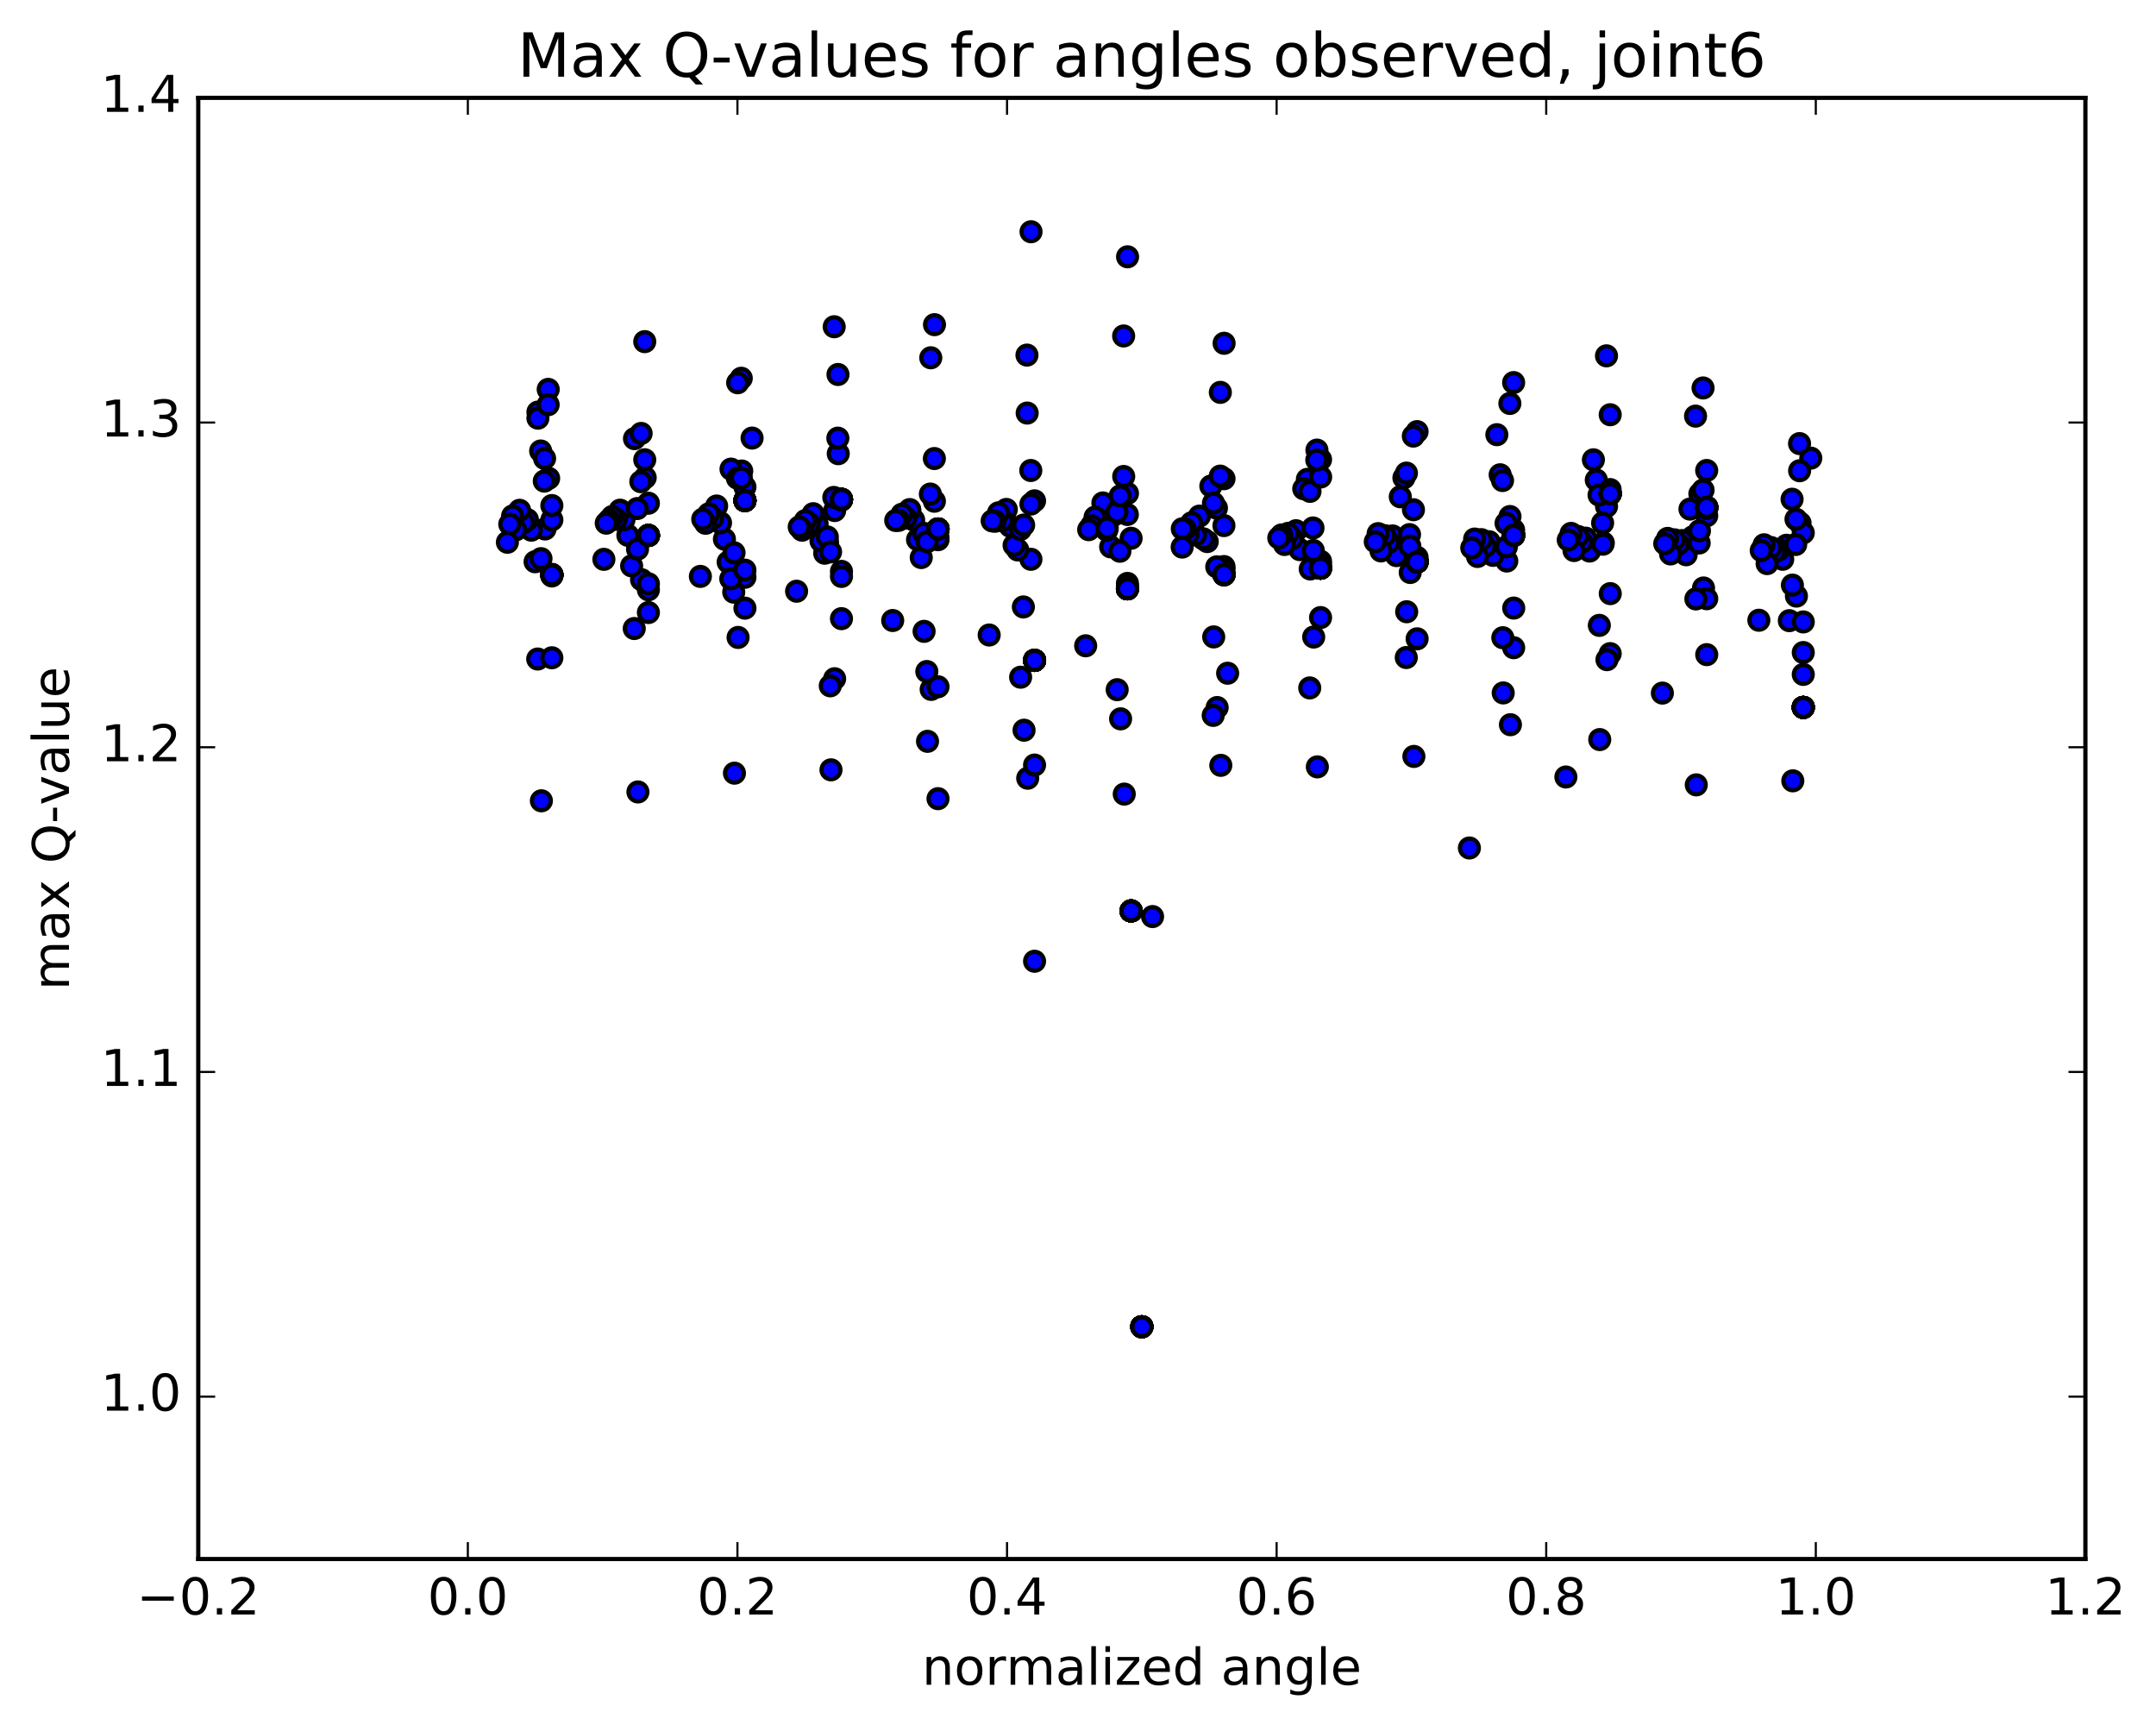 <?xml version="1.0" encoding="utf-8" standalone="no"?>
<!DOCTYPE svg PUBLIC "-//W3C//DTD SVG 1.1//EN"
  "http://www.w3.org/Graphics/SVG/1.1/DTD/svg11.dtd">
<!-- Created with matplotlib (http://matplotlib.org/) -->
<svg height="408pt" version="1.1" viewBox="0 0 510 408" width="510pt" xmlns="http://www.w3.org/2000/svg" xmlns:xlink="http://www.w3.org/1999/xlink">
 <defs>
  <style type="text/css">
*{stroke-linecap:butt;stroke-linejoin:round;stroke-miterlimit:100000;}
  </style>
 </defs>
 <g id="figure_1">
  <g id="patch_1">
   <path d="M 0 408.169 
L 510.039 408.169 
L 510.039 0 
L 0 0 
z
" style="fill:#ffffff;"/>
  </g>
  <g id="axes_1">
   <g id="patch_2">
    <path d="M 46.898 368.742 
L 493.298 368.742 
L 493.298 23.142 
L 46.898 23.142 
z
" style="fill:#ffffff;"/>
   </g>
   <g id="PathCollection_1">
    <defs>
     <path d="M 0 2.236 
C 0.593 2.236 1.162 2 1.581 1.581 
C 2 1.162 2.236 0.593 2.236 0 
C 2.236 -0.593 2 -1.162 1.581 -1.581 
C 1.162 -2 0.593 -2.236 0 -2.236 
C -0.593 -2.236 -1.162 -2 -1.581 -1.581 
C -2 -1.162 -2.236 -0.593 -2.236 0 
C -2.236 0.593 -2 1.162 -1.581 1.581 
C -1.162 2 -0.593 2.236 0 2.236 
z
" id="mec9b032784" style="stroke:#000000;"/>
    </defs>
    <g clip-path="url(#pbc089237e9)">
     <use style="fill:#0000ff;stroke:#000000;" x="270.098" xlink:href="#mec9b032784" y="313.811"/>
     <use style="fill:#0000ff;stroke:#000000;" x="267.56" xlink:href="#mec9b032784" y="215.451"/>
     <use style="fill:#0000ff;stroke:#000000;" x="244.724" xlink:href="#mec9b032784" y="156.194"/>
     <use style="fill:#0000ff;stroke:#000000;" x="221.887" xlink:href="#mec9b032784" y="125.122"/>
     <use style="fill:#0000ff;stroke:#000000;" x="199.051" xlink:href="#mec9b032784" y="118.114"/>
     <use style="fill:#0000ff;stroke:#000000;" x="176.214" xlink:href="#mec9b032784" y="118.399"/>
     <use style="fill:#0000ff;stroke:#000000;" x="153.378" xlink:href="#mec9b032784" y="126.639"/>
     <use style="fill:#0000ff;stroke:#000000;" x="130.541" xlink:href="#mec9b032784" y="135.968"/>
     <use style="fill:#0000ff;stroke:#000000;" x="426.562" xlink:href="#mec9b032784" y="167.323"/>
     <use style="fill:#0000ff;stroke:#000000;" x="403.722" xlink:href="#mec9b032784" y="120.013"/>
     <use style="fill:#0000ff;stroke:#000000;" x="380.885" xlink:href="#mec9b032784" y="116.777"/>
     <use style="fill:#0000ff;stroke:#000000;" x="358.046" xlink:href="#mec9b032784" y="126.614"/>
     <use style="fill:#0000ff;stroke:#000000;" x="335.21" xlink:href="#mec9b032784" y="132.917"/>
     <use style="fill:#0000ff;stroke:#000000;" x="312.373" xlink:href="#mec9b032784" y="134.382"/>
     <use style="fill:#0000ff;stroke:#000000;" x="289.537" xlink:href="#mec9b032784" y="135.873"/>
     <use style="fill:#0000ff;stroke:#000000;" x="266.7" xlink:href="#mec9b032784" y="139.263"/>
     <use style="fill:#0000ff;stroke:#000000;" x="243.864" xlink:href="#mec9b032784" y="132.286"/>
     <use style="fill:#0000ff;stroke:#000000;" x="270.098" xlink:href="#mec9b032784" y="313.811"/>
     <use style="fill:#0000ff;stroke:#000000;" x="267.56" xlink:href="#mec9b032784" y="215.451"/>
     <use style="fill:#0000ff;stroke:#000000;" x="244.724" xlink:href="#mec9b032784" y="156.194"/>
     <use style="fill:#0000ff;stroke:#000000;" x="221.887" xlink:href="#mec9b032784" y="125.122"/>
     <use style="fill:#0000ff;stroke:#000000;" x="199.051" xlink:href="#mec9b032784" y="118.114"/>
     <use style="fill:#0000ff;stroke:#000000;" x="176.214" xlink:href="#mec9b032784" y="118.399"/>
     <use style="fill:#0000ff;stroke:#000000;" x="153.378" xlink:href="#mec9b032784" y="126.639"/>
     <use style="fill:#0000ff;stroke:#000000;" x="130.541" xlink:href="#mec9b032784" y="135.968"/>
     <use style="fill:#0000ff;stroke:#000000;" x="426.562" xlink:href="#mec9b032784" y="167.323"/>
     <use style="fill:#0000ff;stroke:#000000;" x="403.722" xlink:href="#mec9b032784" y="120.013"/>
     <use style="fill:#0000ff;stroke:#000000;" x="380.885" xlink:href="#mec9b032784" y="116.777"/>
     <use style="fill:#0000ff;stroke:#000000;" x="358.046" xlink:href="#mec9b032784" y="126.614"/>
     <use style="fill:#0000ff;stroke:#000000;" x="335.21" xlink:href="#mec9b032784" y="132.917"/>
     <use style="fill:#0000ff;stroke:#000000;" x="312.373" xlink:href="#mec9b032784" y="134.382"/>
     <use style="fill:#0000ff;stroke:#000000;" x="289.537" xlink:href="#mec9b032784" y="135.873"/>
     <use style="fill:#0000ff;stroke:#000000;" x="266.7" xlink:href="#mec9b032784" y="139.263"/>
     <use style="fill:#0000ff;stroke:#000000;" x="270.098" xlink:href="#mec9b032784" y="313.811"/>
     <use style="fill:#0000ff;stroke:#000000;" x="267.56" xlink:href="#mec9b032784" y="215.451"/>
     <use style="fill:#0000ff;stroke:#000000;" x="244.724" xlink:href="#mec9b032784" y="156.194"/>
     <use style="fill:#0000ff;stroke:#000000;" x="221.887" xlink:href="#mec9b032784" y="125.122"/>
     <use style="fill:#0000ff;stroke:#000000;" x="199.051" xlink:href="#mec9b032784" y="118.114"/>
     <use style="fill:#0000ff;stroke:#000000;" x="176.214" xlink:href="#mec9b032784" y="118.399"/>
     <use style="fill:#0000ff;stroke:#000000;" x="153.378" xlink:href="#mec9b032784" y="126.639"/>
     <use style="fill:#0000ff;stroke:#000000;" x="130.541" xlink:href="#mec9b032784" y="135.968"/>
     <use style="fill:#0000ff;stroke:#000000;" x="426.562" xlink:href="#mec9b032784" y="167.323"/>
     <use style="fill:#0000ff;stroke:#000000;" x="403.722" xlink:href="#mec9b032784" y="120.013"/>
     <use style="fill:#0000ff;stroke:#000000;" x="380.885" xlink:href="#mec9b032784" y="116.777"/>
     <use style="fill:#0000ff;stroke:#000000;" x="358.046" xlink:href="#mec9b032784" y="126.614"/>
     <use style="fill:#0000ff;stroke:#000000;" x="335.21" xlink:href="#mec9b032784" y="132.917"/>
     <use style="fill:#0000ff;stroke:#000000;" x="312.373" xlink:href="#mec9b032784" y="134.382"/>
     <use style="fill:#0000ff;stroke:#000000;" x="289.537" xlink:href="#mec9b032784" y="135.873"/>
     <use style="fill:#0000ff;stroke:#000000;" x="266.7" xlink:href="#mec9b032784" y="139.263"/>
     <use style="fill:#0000ff;stroke:#000000;" x="270.098" xlink:href="#mec9b032784" y="313.811"/>
     <use style="fill:#0000ff;stroke:#000000;" x="267.56" xlink:href="#mec9b032784" y="215.451"/>
     <use style="fill:#0000ff;stroke:#000000;" x="244.724" xlink:href="#mec9b032784" y="156.194"/>
     <use style="fill:#0000ff;stroke:#000000;" x="221.887" xlink:href="#mec9b032784" y="125.122"/>
     <use style="fill:#0000ff;stroke:#000000;" x="199.051" xlink:href="#mec9b032784" y="118.114"/>
     <use style="fill:#0000ff;stroke:#000000;" x="176.214" xlink:href="#mec9b032784" y="118.399"/>
     <use style="fill:#0000ff;stroke:#000000;" x="153.378" xlink:href="#mec9b032784" y="126.639"/>
     <use style="fill:#0000ff;stroke:#000000;" x="130.541" xlink:href="#mec9b032784" y="135.968"/>
     <use style="fill:#0000ff;stroke:#000000;" x="426.562" xlink:href="#mec9b032784" y="167.323"/>
     <use style="fill:#0000ff;stroke:#000000;" x="403.722" xlink:href="#mec9b032784" y="120.013"/>
     <use style="fill:#0000ff;stroke:#000000;" x="380.885" xlink:href="#mec9b032784" y="116.777"/>
     <use style="fill:#0000ff;stroke:#000000;" x="358.046" xlink:href="#mec9b032784" y="126.614"/>
     <use style="fill:#0000ff;stroke:#000000;" x="335.21" xlink:href="#mec9b032784" y="132.917"/>
     <use style="fill:#0000ff;stroke:#000000;" x="312.373" xlink:href="#mec9b032784" y="134.382"/>
     <use style="fill:#0000ff;stroke:#000000;" x="289.537" xlink:href="#mec9b032784" y="135.873"/>
     <use style="fill:#0000ff;stroke:#000000;" x="266.7" xlink:href="#mec9b032784" y="139.263"/>
     <use style="fill:#0000ff;stroke:#000000;" x="270.098" xlink:href="#mec9b032784" y="313.811"/>
     <use style="fill:#0000ff;stroke:#000000;" x="267.56" xlink:href="#mec9b032784" y="215.451"/>
     <use style="fill:#0000ff;stroke:#000000;" x="244.724" xlink:href="#mec9b032784" y="156.194"/>
     <use style="fill:#0000ff;stroke:#000000;" x="221.887" xlink:href="#mec9b032784" y="127.65"/>
     <use style="fill:#0000ff;stroke:#000000;" x="199.05" xlink:href="#mec9b032784" y="146.324"/>
     <use style="fill:#0000ff;stroke:#000000;" x="176.214" xlink:href="#mec9b032784" y="143.842"/>
     <use style="fill:#0000ff;stroke:#000000;" x="153.378" xlink:href="#mec9b032784" y="139.499"/>
     <use style="fill:#0000ff;stroke:#000000;" x="130.541" xlink:href="#mec9b032784" y="135.835"/>
     <use style="fill:#0000ff;stroke:#000000;" x="426.562" xlink:href="#mec9b032784" y="154.339"/>
     <use style="fill:#0000ff;stroke:#000000;" x="403.725" xlink:href="#mec9b032784" y="154.836"/>
     <use style="fill:#0000ff;stroke:#000000;" x="380.889" xlink:href="#mec9b032784" y="154.595"/>
     <use style="fill:#0000ff;stroke:#000000;" x="358.053" xlink:href="#mec9b032784" y="153.192"/>
     <use style="fill:#0000ff;stroke:#000000;" x="335.217" xlink:href="#mec9b032784" y="151.094"/>
     <use style="fill:#0000ff;stroke:#000000;" x="312.38" xlink:href="#mec9b032784" y="146.067"/>
     <use style="fill:#0000ff;stroke:#000000;" x="289.519" xlink:href="#mec9b032784" y="124.312"/>
     <use style="fill:#0000ff;stroke:#000000;" x="266.67" xlink:href="#mec9b032784" y="121.685"/>
     <use style="fill:#0000ff;stroke:#000000;" x="243.834" xlink:href="#mec9b032784" y="111.281"/>
     <use style="fill:#0000ff;stroke:#000000;" x="221.023" xlink:href="#mec9b032784" y="108.454"/>
     <use style="fill:#0000ff;stroke:#000000;" x="198.286" xlink:href="#mec9b032784" y="107.306"/>
     <use style="fill:#0000ff;stroke:#000000;" x="175.454" xlink:href="#mec9b032784" y="111.409"/>
     <use style="fill:#0000ff;stroke:#000000;" x="152.617" xlink:href="#mec9b032784" y="112.971"/>
     <use style="fill:#0000ff;stroke:#000000;" x="129.78" xlink:href="#mec9b032784" y="113.135"/>
     <use style="fill:#0000ff;stroke:#000000;" x="425.801" xlink:href="#mec9b032784" y="123.707"/>
     <use style="fill:#0000ff;stroke:#000000;" x="402.964" xlink:href="#mec9b032784" y="139.069"/>
     <use style="fill:#0000ff;stroke:#000000;" x="380.127" xlink:href="#mec9b032784" y="156.023"/>
     <use style="fill:#0000ff;stroke:#000000;" x="357.29" xlink:href="#mec9b032784" y="171.407"/>
     <use style="fill:#0000ff;stroke:#000000;" x="334.453" xlink:href="#mec9b032784" y="178.909"/>
     <use style="fill:#0000ff;stroke:#000000;" x="311.616" xlink:href="#mec9b032784" y="181.381"/>
     <use style="fill:#0000ff;stroke:#000000;" x="288.779" xlink:href="#mec9b032784" y="181.02"/>
     <use style="fill:#0000ff;stroke:#000000;" x="265.942" xlink:href="#mec9b032784" y="187.823"/>
     <use style="fill:#0000ff;stroke:#000000;" x="243.105" xlink:href="#mec9b032784" y="184.067"/>
     <use style="fill:#0000ff;stroke:#000000;" x="220.268" xlink:href="#mec9b032784" y="163.058"/>
     <use style="fill:#0000ff;stroke:#000000;" x="197.431" xlink:href="#mec9b032784" y="160.536"/>
     <use style="fill:#0000ff;stroke:#000000;" x="174.594" xlink:href="#mec9b032784" y="150.767"/>
     <use style="fill:#0000ff;stroke:#000000;" x="151.757" xlink:href="#mec9b032784" y="137.112"/>
     <use style="fill:#0000ff;stroke:#000000;" x="128.921" xlink:href="#mec9b032784" y="125.116"/>
     <use style="fill:#0000ff;stroke:#000000;" x="424.941" xlink:href="#mec9b032784" y="140.987"/>
     <use style="fill:#0000ff;stroke:#000000;" x="402.102" xlink:href="#mec9b032784" y="116.808"/>
     <use style="fill:#0000ff;stroke:#000000;" x="379.261" xlink:href="#mec9b032784" y="128.404"/>
     <use style="fill:#0000ff;stroke:#000000;" x="356.424" xlink:href="#mec9b032784" y="132.692"/>
     <use style="fill:#0000ff;stroke:#000000;" x="333.587" xlink:href="#mec9b032784" y="135.405"/>
     <use style="fill:#0000ff;stroke:#000000;" x="310.75" xlink:href="#mec9b032784" y="150.671"/>
     <use style="fill:#0000ff;stroke:#000000;" x="287.913" xlink:href="#mec9b032784" y="167.348"/>
     <use style="fill:#0000ff;stroke:#000000;" x="265.077" xlink:href="#mec9b032784" y="170.02"/>
     <use style="fill:#0000ff;stroke:#000000;" x="242.24" xlink:href="#mec9b032784" y="172.71"/>
     <use style="fill:#0000ff;stroke:#000000;" x="219.405" xlink:href="#mec9b032784" y="175.339"/>
     <use style="fill:#0000ff;stroke:#000000;" x="196.57" xlink:href="#mec9b032784" y="182.082"/>
     <use style="fill:#0000ff;stroke:#000000;" x="173.735" xlink:href="#mec9b032784" y="182.871"/>
     <use style="fill:#0000ff;stroke:#000000;" x="150.901" xlink:href="#mec9b032784" y="187.315"/>
     <use style="fill:#0000ff;stroke:#000000;" x="128.066" xlink:href="#mec9b032784" y="189.405"/>
     <use style="fill:#0000ff;stroke:#000000;" x="424.087" xlink:href="#mec9b032784" y="184.682"/>
     <use style="fill:#0000ff;stroke:#000000;" x="401.252" xlink:href="#mec9b032784" y="185.637"/>
     <use style="fill:#0000ff;stroke:#000000;" x="378.418" xlink:href="#mec9b032784" y="174.924"/>
     <use style="fill:#0000ff;stroke:#000000;" x="355.584" xlink:href="#mec9b032784" y="163.893"/>
     <use style="fill:#0000ff;stroke:#000000;" x="332.749" xlink:href="#mec9b032784" y="144.69"/>
     <use style="fill:#0000ff;stroke:#000000;" x="309.937" xlink:href="#mec9b032784" y="134.573"/>
     <use style="fill:#0000ff;stroke:#000000;" x="287.102" xlink:href="#mec9b032784" y="150.642"/>
     <use style="fill:#0000ff;stroke:#000000;" x="264.265" xlink:href="#mec9b032784" y="163.124"/>
     <use style="fill:#0000ff;stroke:#000000;" x="241.429" xlink:href="#mec9b032784" y="160.172"/>
     <use style="fill:#0000ff;stroke:#000000;" x="218.594" xlink:href="#mec9b032784" y="149.328"/>
     <use style="fill:#0000ff;stroke:#000000;" x="195.757" xlink:href="#mec9b032784" y="128.309"/>
     <use style="fill:#0000ff;stroke:#000000;" x="172.923" xlink:href="#mec9b032784" y="110.958"/>
     <use style="fill:#0000ff;stroke:#000000;" x="150.088" xlink:href="#mec9b032784" y="103.745"/>
     <use style="fill:#0000ff;stroke:#000000;" x="127.246" xlink:href="#mec9b032784" y="97.465"/>
     <use style="fill:#0000ff;stroke:#000000;" x="428.342" xlink:href="#mec9b032784" y="108.359"/>
     <use style="fill:#0000ff;stroke:#000000;" x="127.246" xlink:href="#mec9b032784" y="98.905"/>
     <use style="fill:#0000ff;stroke:#000000;" x="423.266" xlink:href="#mec9b032784" y="146.802"/>
     <use style="fill:#0000ff;stroke:#000000;" x="400.421" xlink:href="#mec9b032784" y="126.957"/>
     <use style="fill:#0000ff;stroke:#000000;" x="377.601" xlink:href="#mec9b032784" y="113.524"/>
     <use style="fill:#0000ff;stroke:#000000;" x="354.863" xlink:href="#mec9b032784" y="112.296"/>
     <use style="fill:#0000ff;stroke:#000000;" x="332.093" xlink:href="#mec9b032784" y="113.017"/>
     <use style="fill:#0000ff;stroke:#000000;" x="309.258" xlink:href="#mec9b032784" y="113.375"/>
     <use style="fill:#0000ff;stroke:#000000;" x="286.423" xlink:href="#mec9b032784" y="114.973"/>
     <use style="fill:#0000ff;stroke:#000000;" x="263.589" xlink:href="#mec9b032784" y="121.766"/>
     <use style="fill:#0000ff;stroke:#000000;" x="240.754" xlink:href="#mec9b032784" y="130.079"/>
     <use style="fill:#0000ff;stroke:#000000;" x="217.918" xlink:href="#mec9b032784" y="131.873"/>
     <use style="fill:#0000ff;stroke:#000000;" x="195.083" xlink:href="#mec9b032784" y="130.844"/>
     <use style="fill:#0000ff;stroke:#000000;" x="172.247" xlink:href="#mec9b032784" y="132.948"/>
     <use style="fill:#0000ff;stroke:#000000;" x="149.411" xlink:href="#mec9b032784" y="133.843"/>
     <use style="fill:#0000ff;stroke:#000000;" x="126.575" xlink:href="#mec9b032784" y="132.867"/>
     <use style="fill:#0000ff;stroke:#000000;" x="422.595" xlink:href="#mec9b032784" y="128.966"/>
     <use style="fill:#0000ff;stroke:#000000;" x="399.759" xlink:href="#mec9b032784" y="120.411"/>
     <use style="fill:#0000ff;stroke:#000000;" x="376.918" xlink:href="#mec9b032784" y="108.754"/>
     <use style="fill:#0000ff;stroke:#000000;" x="354.078" xlink:href="#mec9b032784" y="102.81"/>
     <use style="fill:#0000ff;stroke:#000000;" x="331.238" xlink:href="#mec9b032784" y="117.495"/>
     <use style="fill:#0000ff;stroke:#000000;" x="308.402" xlink:href="#mec9b032784" y="115.609"/>
     <use style="fill:#0000ff;stroke:#000000;" x="285.568" xlink:href="#mec9b032784" y="128.092"/>
     <use style="fill:#0000ff;stroke:#000000;" x="262.727" xlink:href="#mec9b032784" y="129.34"/>
     <use style="fill:#0000ff;stroke:#000000;" x="239.886" xlink:href="#mec9b032784" y="128.975"/>
     <use style="fill:#0000ff;stroke:#000000;" x="217.044" xlink:href="#mec9b032784" y="127.634"/>
     <use style="fill:#0000ff;stroke:#000000;" x="194.203" xlink:href="#mec9b032784" y="127.958"/>
     <use style="fill:#0000ff;stroke:#000000;" x="171.362" xlink:href="#mec9b032784" y="127.521"/>
     <use style="fill:#0000ff;stroke:#000000;" x="148.52" xlink:href="#mec9b032784" y="126.612"/>
     <use style="fill:#0000ff;stroke:#000000;" x="125.679" xlink:href="#mec9b032784" y="125.396"/>
     <use style="fill:#0000ff;stroke:#000000;" x="421.695" xlink:href="#mec9b032784" y="132.28"/>
     <use style="fill:#0000ff;stroke:#000000;" x="398.853" xlink:href="#mec9b032784" y="131.211"/>
     <use style="fill:#0000ff;stroke:#000000;" x="376.012" xlink:href="#mec9b032784" y="130.333"/>
     <use style="fill:#0000ff;stroke:#000000;" x="353.171" xlink:href="#mec9b032784" y="131.357"/>
     <use style="fill:#0000ff;stroke:#000000;" x="330.329" xlink:href="#mec9b032784" y="131.412"/>
     <use style="fill:#0000ff;stroke:#000000;" x="307.488" xlink:href="#mec9b032784" y="130.002"/>
     <use style="fill:#0000ff;stroke:#000000;" x="284.647" xlink:href="#mec9b032784" y="127.458"/>
     <use style="fill:#0000ff;stroke:#000000;" x="261.805" xlink:href="#mec9b032784" y="125.397"/>
     <use style="fill:#0000ff;stroke:#000000;" x="238.964" xlink:href="#mec9b032784" y="124.478"/>
     <use style="fill:#0000ff;stroke:#000000;" x="216.123" xlink:href="#mec9b032784" y="122.985"/>
     <use style="fill:#0000ff;stroke:#000000;" x="193.281" xlink:href="#mec9b032784" y="123.864"/>
     <use style="fill:#0000ff;stroke:#000000;" x="170.44" xlink:href="#mec9b032784" y="123.66"/>
     <use style="fill:#0000ff;stroke:#000000;" x="147.599" xlink:href="#mec9b032784" y="122.914"/>
     <use style="fill:#0000ff;stroke:#000000;" x="124.757" xlink:href="#mec9b032784" y="122.91"/>
     <use style="fill:#0000ff;stroke:#000000;" x="420.773" xlink:href="#mec9b032784" y="130.051"/>
     <use style="fill:#0000ff;stroke:#000000;" x="397.932" xlink:href="#mec9b032784" y="127.852"/>
     <use style="fill:#0000ff;stroke:#000000;" x="375.09" xlink:href="#mec9b032784" y="127.283"/>
     <use style="fill:#0000ff;stroke:#000000;" x="352.249" xlink:href="#mec9b032784" y="128.133"/>
     <use style="fill:#0000ff;stroke:#000000;" x="329.408" xlink:href="#mec9b032784" y="126.759"/>
     <use style="fill:#0000ff;stroke:#000000;" x="306.566" xlink:href="#mec9b032784" y="125.527"/>
     <use style="fill:#0000ff;stroke:#000000;" x="283.725" xlink:href="#mec9b032784" y="122.072"/>
     <use style="fill:#0000ff;stroke:#000000;" x="260.884" xlink:href="#mec9b032784" y="118.959"/>
     <use style="fill:#0000ff;stroke:#000000;" x="238.042" xlink:href="#mec9b032784" y="120.492"/>
     <use style="fill:#0000ff;stroke:#000000;" x="215.201" xlink:href="#mec9b032784" y="120.73"/>
     <use style="fill:#0000ff;stroke:#000000;" x="197.436" xlink:href="#mec9b032784" y="120.756"/>
     <use style="fill:#0000ff;stroke:#000000;" x="215.201" xlink:href="#mec9b032784" y="120.526"/>
     <use style="fill:#0000ff;stroke:#000000;" x="192.36" xlink:href="#mec9b032784" y="121.501"/>
     <use style="fill:#0000ff;stroke:#000000;" x="169.518" xlink:href="#mec9b032784" y="119.684"/>
     <use style="fill:#0000ff;stroke:#000000;" x="146.677" xlink:href="#mec9b032784" y="120.669"/>
     <use style="fill:#0000ff;stroke:#000000;" x="123.836" xlink:href="#mec9b032784" y="123.628"/>
     <use style="fill:#0000ff;stroke:#000000;" x="419.851" xlink:href="#mec9b032784" y="130.497"/>
     <use style="fill:#0000ff;stroke:#000000;" x="397.01" xlink:href="#mec9b032784" y="128.728"/>
     <use style="fill:#0000ff;stroke:#000000;" x="374.169" xlink:href="#mec9b032784" y="128.235"/>
     <use style="fill:#0000ff;stroke:#000000;" x="351.327" xlink:href="#mec9b032784" y="129.243"/>
     <use style="fill:#0000ff;stroke:#000000;" x="328.486" xlink:href="#mec9b032784" y="128.31"/>
     <use style="fill:#0000ff;stroke:#000000;" x="305.645" xlink:href="#mec9b032784" y="127.413"/>
     <use style="fill:#0000ff;stroke:#000000;" x="282.803" xlink:href="#mec9b032784" y="126.524"/>
     <use style="fill:#0000ff;stroke:#000000;" x="259.962" xlink:href="#mec9b032784" y="124.406"/>
     <use style="fill:#0000ff;stroke:#000000;" x="237.121" xlink:href="#mec9b032784" y="123.134"/>
     <use style="fill:#0000ff;stroke:#000000;" x="214.279" xlink:href="#mec9b032784" y="122.529"/>
     <use style="fill:#0000ff;stroke:#000000;" x="191.438" xlink:href="#mec9b032784" y="123.832"/>
     <use style="fill:#0000ff;stroke:#000000;" x="168.597" xlink:href="#mec9b032784" y="122.582"/>
     <use style="fill:#0000ff;stroke:#000000;" x="145.755" xlink:href="#mec9b032784" y="122.84"/>
     <use style="fill:#0000ff;stroke:#000000;" x="122.914" xlink:href="#mec9b032784" y="120.696"/>
     <use style="fill:#0000ff;stroke:#000000;" x="418.93" xlink:href="#mec9b032784" y="129.502"/>
     <use style="fill:#0000ff;stroke:#000000;" x="396.089" xlink:href="#mec9b032784" y="127.677"/>
     <use style="fill:#0000ff;stroke:#000000;" x="373.247" xlink:href="#mec9b032784" y="126.88"/>
     <use style="fill:#0000ff;stroke:#000000;" x="350.406" xlink:href="#mec9b032784" y="127.638"/>
     <use style="fill:#0000ff;stroke:#000000;" x="327.565" xlink:href="#mec9b032784" y="126.698"/>
     <use style="fill:#0000ff;stroke:#000000;" x="304.723" xlink:href="#mec9b032784" y="126.146"/>
     <use style="fill:#0000ff;stroke:#000000;" x="281.882" xlink:href="#mec9b032784" y="123.641"/>
     <use style="fill:#0000ff;stroke:#000000;" x="259.041" xlink:href="#mec9b032784" y="122.317"/>
     <use style="fill:#0000ff;stroke:#000000;" x="236.199" xlink:href="#mec9b032784" y="121.291"/>
     <use style="fill:#0000ff;stroke:#000000;" x="213.358" xlink:href="#mec9b032784" y="121.626"/>
     <use style="fill:#0000ff;stroke:#000000;" x="190.516" xlink:href="#mec9b032784" y="123.128"/>
     <use style="fill:#0000ff;stroke:#000000;" x="167.675" xlink:href="#mec9b032784" y="121.517"/>
     <use style="fill:#0000ff;stroke:#000000;" x="144.834" xlink:href="#mec9b032784" y="122.175"/>
     <use style="fill:#0000ff;stroke:#000000;" x="121.992" xlink:href="#mec9b032784" y="125.331"/>
     <use style="fill:#0000ff;stroke:#000000;" x="418.008" xlink:href="#mec9b032784" y="133.304"/>
     <use style="fill:#0000ff;stroke:#000000;" x="395.167" xlink:href="#mec9b032784" y="131.017"/>
     <use style="fill:#0000ff;stroke:#000000;" x="372.326" xlink:href="#mec9b032784" y="130.212"/>
     <use style="fill:#0000ff;stroke:#000000;" x="349.5" xlink:href="#mec9b032784" y="131.618"/>
     <use style="fill:#0000ff;stroke:#000000;" x="326.676" xlink:href="#mec9b032784" y="130.305"/>
     <use style="fill:#0000ff;stroke:#000000;" x="303.852" xlink:href="#mec9b032784" y="128.779"/>
     <use style="fill:#0000ff;stroke:#000000;" x="281.028" xlink:href="#mec9b032784" y="126.468"/>
     <use style="fill:#0000ff;stroke:#000000;" x="258.204" xlink:href="#mec9b032784" y="124.341"/>
     <use style="fill:#0000ff;stroke:#000000;" x="235.381" xlink:href="#mec9b032784" y="123.284"/>
     <use style="fill:#0000ff;stroke:#000000;" x="212.557" xlink:href="#mec9b032784" y="123.077"/>
     <use style="fill:#0000ff;stroke:#000000;" x="189.733" xlink:href="#mec9b032784" y="125.399"/>
     <use style="fill:#0000ff;stroke:#000000;" x="166.909" xlink:href="#mec9b032784" y="123.768"/>
     <use style="fill:#0000ff;stroke:#000000;" x="144.085" xlink:href="#mec9b032784" y="123.022"/>
     <use style="fill:#0000ff;stroke:#000000;" x="121.261" xlink:href="#mec9b032784" y="122.03"/>
     <use style="fill:#0000ff;stroke:#000000;" x="417.294" xlink:href="#mec9b032784" y="128.855"/>
     <use style="fill:#0000ff;stroke:#000000;" x="394.47" xlink:href="#mec9b032784" y="127.346"/>
     <use style="fill:#0000ff;stroke:#000000;" x="371.646" xlink:href="#mec9b032784" y="126.16"/>
     <use style="fill:#0000ff;stroke:#000000;" x="348.822" xlink:href="#mec9b032784" y="127.5"/>
     <use style="fill:#0000ff;stroke:#000000;" x="325.999" xlink:href="#mec9b032784" y="126.215"/>
     <use style="fill:#0000ff;stroke:#000000;" x="303.175" xlink:href="#mec9b032784" y="126.517"/>
     <use style="fill:#0000ff;stroke:#000000;" x="280.351" xlink:href="#mec9b032784" y="125.111"/>
     <use style="fill:#0000ff;stroke:#000000;" x="257.527" xlink:href="#mec9b032784" y="125.275"/>
     <use style="fill:#0000ff;stroke:#000000;" x="234.703" xlink:href="#mec9b032784" y="123.203"/>
     <use style="fill:#0000ff;stroke:#000000;" x="211.879" xlink:href="#mec9b032784" y="123.105"/>
     <use style="fill:#0000ff;stroke:#000000;" x="189.055" xlink:href="#mec9b032784" y="124.632"/>
     <use style="fill:#0000ff;stroke:#000000;" x="166.231" xlink:href="#mec9b032784" y="122.793"/>
     <use style="fill:#0000ff;stroke:#000000;" x="143.407" xlink:href="#mec9b032784" y="123.74"/>
     <use style="fill:#0000ff;stroke:#000000;" x="120.583" xlink:href="#mec9b032784" y="123.985"/>
     <use style="fill:#0000ff;stroke:#000000;" x="416.617" xlink:href="#mec9b032784" y="130.211"/>
     <use style="fill:#0000ff;stroke:#000000;" x="393.793" xlink:href="#mec9b032784" y="128.579"/>
     <use style="fill:#0000ff;stroke:#000000;" x="370.969" xlink:href="#mec9b032784" y="127.71"/>
     <use style="fill:#0000ff;stroke:#000000;" x="348.145" xlink:href="#mec9b032784" y="129.586"/>
     <use style="fill:#0000ff;stroke:#000000;" x="325.321" xlink:href="#mec9b032784" y="128.128"/>
     <use style="fill:#0000ff;stroke:#000000;" x="302.497" xlink:href="#mec9b032784" y="127.224"/>
     <use style="fill:#0000ff;stroke:#000000;" x="279.673" xlink:href="#mec9b032784" y="125.067"/>
     <use style="fill:#0000ff;stroke:#000000;" x="261.921" xlink:href="#mec9b032784" y="124.883"/>
     <use style="fill:#0000ff;stroke:#000000;" x="279.646" xlink:href="#mec9b032784" y="129.395"/>
     <use style="fill:#0000ff;stroke:#000000;" x="256.813" xlink:href="#mec9b032784" y="152.743"/>
     <use style="fill:#0000ff;stroke:#000000;" x="233.989" xlink:href="#mec9b032784" y="150.193"/>
     <use style="fill:#0000ff;stroke:#000000;" x="211.165" xlink:href="#mec9b032784" y="146.765"/>
     <use style="fill:#0000ff;stroke:#000000;" x="188.434" xlink:href="#mec9b032784" y="139.836"/>
     <use style="fill:#0000ff;stroke:#000000;" x="165.672" xlink:href="#mec9b032784" y="136.331"/>
     <use style="fill:#0000ff;stroke:#000000;" x="142.848" xlink:href="#mec9b032784" y="132.296"/>
     <use style="fill:#0000ff;stroke:#000000;" x="120.024" xlink:href="#mec9b032784" y="128.257"/>
     <use style="fill:#0000ff;stroke:#000000;" x="416.057" xlink:href="#mec9b032784" y="146.701"/>
     <use style="fill:#0000ff;stroke:#000000;" x="393.233" xlink:href="#mec9b032784" y="163.931"/>
     <use style="fill:#0000ff;stroke:#000000;" x="370.409" xlink:href="#mec9b032784" y="183.775"/>
     <use style="fill:#0000ff;stroke:#000000;" x="347.586" xlink:href="#mec9b032784" y="200.566"/>
     <use style="fill:#0000ff;stroke:#000000;" x="270.098" xlink:href="#mec9b032784" y="313.811"/>
     <use style="fill:#0000ff;stroke:#000000;" x="267.56" xlink:href="#mec9b032784" y="215.451"/>
     <use style="fill:#0000ff;stroke:#000000;" x="244.724" xlink:href="#mec9b032784" y="156.194"/>
     <use style="fill:#0000ff;stroke:#000000;" x="221.887" xlink:href="#mec9b032784" y="125.122"/>
     <use style="fill:#0000ff;stroke:#000000;" x="199.051" xlink:href="#mec9b032784" y="118.114"/>
     <use style="fill:#0000ff;stroke:#000000;" x="176.214" xlink:href="#mec9b032784" y="118.399"/>
     <use style="fill:#0000ff;stroke:#000000;" x="153.378" xlink:href="#mec9b032784" y="126.639"/>
     <use style="fill:#0000ff;stroke:#000000;" x="130.541" xlink:href="#mec9b032784" y="135.968"/>
     <use style="fill:#0000ff;stroke:#000000;" x="426.562" xlink:href="#mec9b032784" y="167.323"/>
     <use style="fill:#0000ff;stroke:#000000;" x="403.722" xlink:href="#mec9b032784" y="120.013"/>
     <use style="fill:#0000ff;stroke:#000000;" x="380.885" xlink:href="#mec9b032784" y="116.777"/>
     <use style="fill:#0000ff;stroke:#000000;" x="358.046" xlink:href="#mec9b032784" y="126.614"/>
     <use style="fill:#0000ff;stroke:#000000;" x="335.21" xlink:href="#mec9b032784" y="132.917"/>
     <use style="fill:#0000ff;stroke:#000000;" x="312.373" xlink:href="#mec9b032784" y="134.382"/>
     <use style="fill:#0000ff;stroke:#000000;" x="289.537" xlink:href="#mec9b032784" y="135.873"/>
     <use style="fill:#0000ff;stroke:#000000;" x="266.7" xlink:href="#mec9b032784" y="139.263"/>
     <use style="fill:#0000ff;stroke:#000000;" x="270.098" xlink:href="#mec9b032784" y="313.811"/>
     <use style="fill:#0000ff;stroke:#000000;" x="267.56" xlink:href="#mec9b032784" y="215.451"/>
     <use style="fill:#0000ff;stroke:#000000;" x="244.724" xlink:href="#mec9b032784" y="156.194"/>
     <use style="fill:#0000ff;stroke:#000000;" x="221.887" xlink:href="#mec9b032784" y="125.122"/>
     <use style="fill:#0000ff;stroke:#000000;" x="199.051" xlink:href="#mec9b032784" y="118.114"/>
     <use style="fill:#0000ff;stroke:#000000;" x="176.214" xlink:href="#mec9b032784" y="118.399"/>
     <use style="fill:#0000ff;stroke:#000000;" x="153.378" xlink:href="#mec9b032784" y="126.639"/>
     <use style="fill:#0000ff;stroke:#000000;" x="130.541" xlink:href="#mec9b032784" y="135.968"/>
     <use style="fill:#0000ff;stroke:#000000;" x="426.562" xlink:href="#mec9b032784" y="167.323"/>
     <use style="fill:#0000ff;stroke:#000000;" x="403.722" xlink:href="#mec9b032784" y="120.013"/>
     <use style="fill:#0000ff;stroke:#000000;" x="380.885" xlink:href="#mec9b032784" y="116.777"/>
     <use style="fill:#0000ff;stroke:#000000;" x="358.046" xlink:href="#mec9b032784" y="126.614"/>
     <use style="fill:#0000ff;stroke:#000000;" x="335.21" xlink:href="#mec9b032784" y="132.917"/>
     <use style="fill:#0000ff;stroke:#000000;" x="312.373" xlink:href="#mec9b032784" y="134.382"/>
     <use style="fill:#0000ff;stroke:#000000;" x="289.537" xlink:href="#mec9b032784" y="135.873"/>
     <use style="fill:#0000ff;stroke:#000000;" x="266.7" xlink:href="#mec9b032784" y="139.263"/>
     <use style="fill:#0000ff;stroke:#000000;" x="270.098" xlink:href="#mec9b032784" y="313.811"/>
     <use style="fill:#0000ff;stroke:#000000;" x="267.56" xlink:href="#mec9b032784" y="215.451"/>
     <use style="fill:#0000ff;stroke:#000000;" x="244.724" xlink:href="#mec9b032784" y="227.356"/>
     <use style="fill:#0000ff;stroke:#000000;" x="221.887" xlink:href="#mec9b032784" y="188.901"/>
     <use style="fill:#0000ff;stroke:#000000;" x="199.05" xlink:href="#mec9b032784" y="118.292"/>
     <use style="fill:#0000ff;stroke:#000000;" x="176.214" xlink:href="#mec9b032784" y="115.175"/>
     <use style="fill:#0000ff;stroke:#000000;" x="153.377" xlink:href="#mec9b032784" y="119.02"/>
     <use style="fill:#0000ff;stroke:#000000;" x="130.541" xlink:href="#mec9b032784" y="122.966"/>
     <use style="fill:#0000ff;stroke:#000000;" x="426.561" xlink:href="#mec9b032784" y="147.1"/>
     <use style="fill:#0000ff;stroke:#000000;" x="403.719" xlink:href="#mec9b032784" y="121.993"/>
     <use style="fill:#0000ff;stroke:#000000;" x="380.88" xlink:href="#mec9b032784" y="115.792"/>
     <use style="fill:#0000ff;stroke:#000000;" x="358.043" xlink:href="#mec9b032784" y="125.347"/>
     <use style="fill:#0000ff;stroke:#000000;" x="335.207" xlink:href="#mec9b032784" y="131.827"/>
     <use style="fill:#0000ff;stroke:#000000;" x="312.37" xlink:href="#mec9b032784" y="132.757"/>
     <use style="fill:#0000ff;stroke:#000000;" x="289.534" xlink:href="#mec9b032784" y="134.003"/>
     <use style="fill:#0000ff;stroke:#000000;" x="266.697" xlink:href="#mec9b032784" y="137.99"/>
     <use style="fill:#0000ff;stroke:#000000;" x="270.098" xlink:href="#mec9b032784" y="313.811"/>
     <use style="fill:#0000ff;stroke:#000000;" x="267.56" xlink:href="#mec9b032784" y="215.451"/>
     <use style="fill:#0000ff;stroke:#000000;" x="244.724" xlink:href="#mec9b032784" y="156.194"/>
     <use style="fill:#0000ff;stroke:#000000;" x="221.887" xlink:href="#mec9b032784" y="125.122"/>
     <use style="fill:#0000ff;stroke:#000000;" x="199.051" xlink:href="#mec9b032784" y="118.114"/>
     <use style="fill:#0000ff;stroke:#000000;" x="176.214" xlink:href="#mec9b032784" y="118.399"/>
     <use style="fill:#0000ff;stroke:#000000;" x="153.378" xlink:href="#mec9b032784" y="126.639"/>
     <use style="fill:#0000ff;stroke:#000000;" x="130.541" xlink:href="#mec9b032784" y="135.968"/>
     <use style="fill:#0000ff;stroke:#000000;" x="426.562" xlink:href="#mec9b032784" y="167.323"/>
     <use style="fill:#0000ff;stroke:#000000;" x="403.722" xlink:href="#mec9b032784" y="120.013"/>
     <use style="fill:#0000ff;stroke:#000000;" x="380.885" xlink:href="#mec9b032784" y="116.777"/>
     <use style="fill:#0000ff;stroke:#000000;" x="358.046" xlink:href="#mec9b032784" y="126.614"/>
     <use style="fill:#0000ff;stroke:#000000;" x="335.21" xlink:href="#mec9b032784" y="132.917"/>
     <use style="fill:#0000ff;stroke:#000000;" x="312.373" xlink:href="#mec9b032784" y="134.382"/>
     <use style="fill:#0000ff;stroke:#000000;" x="289.537" xlink:href="#mec9b032784" y="135.873"/>
     <use style="fill:#0000ff;stroke:#000000;" x="266.7" xlink:href="#mec9b032784" y="139.263"/>
     <use style="fill:#0000ff;stroke:#000000;" x="270.098" xlink:href="#mec9b032784" y="313.811"/>
     <use style="fill:#0000ff;stroke:#000000;" x="267.56" xlink:href="#mec9b032784" y="215.451"/>
     <use style="fill:#0000ff;stroke:#000000;" x="244.724" xlink:href="#mec9b032784" y="156.194"/>
     <use style="fill:#0000ff;stroke:#000000;" x="221.887" xlink:href="#mec9b032784" y="125.122"/>
     <use style="fill:#0000ff;stroke:#000000;" x="199.051" xlink:href="#mec9b032784" y="118.114"/>
     <use style="fill:#0000ff;stroke:#000000;" x="176.214" xlink:href="#mec9b032784" y="118.399"/>
     <use style="fill:#0000ff;stroke:#000000;" x="153.378" xlink:href="#mec9b032784" y="126.639"/>
     <use style="fill:#0000ff;stroke:#000000;" x="130.541" xlink:href="#mec9b032784" y="135.968"/>
     <use style="fill:#0000ff;stroke:#000000;" x="426.562" xlink:href="#mec9b032784" y="167.323"/>
     <use style="fill:#0000ff;stroke:#000000;" x="403.722" xlink:href="#mec9b032784" y="120.013"/>
     <use style="fill:#0000ff;stroke:#000000;" x="380.885" xlink:href="#mec9b032784" y="116.777"/>
     <use style="fill:#0000ff;stroke:#000000;" x="358.046" xlink:href="#mec9b032784" y="126.614"/>
     <use style="fill:#0000ff;stroke:#000000;" x="335.21" xlink:href="#mec9b032784" y="132.917"/>
     <use style="fill:#0000ff;stroke:#000000;" x="312.373" xlink:href="#mec9b032784" y="134.382"/>
     <use style="fill:#0000ff;stroke:#000000;" x="289.537" xlink:href="#mec9b032784" y="136.01"/>
     <use style="fill:#0000ff;stroke:#000000;" x="266.7" xlink:href="#mec9b032784" y="139.24"/>
     <use style="fill:#0000ff;stroke:#000000;" x="270.098" xlink:href="#mec9b032784" y="313.811"/>
     <use style="fill:#0000ff;stroke:#000000;" x="267.56" xlink:href="#mec9b032784" y="215.451"/>
     <use style="fill:#0000ff;stroke:#000000;" x="244.724" xlink:href="#mec9b032784" y="156.194"/>
     <use style="fill:#0000ff;stroke:#000000;" x="221.887" xlink:href="#mec9b032784" y="125.122"/>
     <use style="fill:#0000ff;stroke:#000000;" x="199.051" xlink:href="#mec9b032784" y="118.114"/>
     <use style="fill:#0000ff;stroke:#000000;" x="176.214" xlink:href="#mec9b032784" y="118.399"/>
     <use style="fill:#0000ff;stroke:#000000;" x="153.378" xlink:href="#mec9b032784" y="126.639"/>
     <use style="fill:#0000ff;stroke:#000000;" x="130.541" xlink:href="#mec9b032784" y="135.968"/>
     <use style="fill:#0000ff;stroke:#000000;" x="426.562" xlink:href="#mec9b032784" y="167.323"/>
     <use style="fill:#0000ff;stroke:#000000;" x="403.722" xlink:href="#mec9b032784" y="120.013"/>
     <use style="fill:#0000ff;stroke:#000000;" x="380.885" xlink:href="#mec9b032784" y="116.777"/>
     <use style="fill:#0000ff;stroke:#000000;" x="358.046" xlink:href="#mec9b032784" y="126.614"/>
     <use style="fill:#0000ff;stroke:#000000;" x="335.21" xlink:href="#mec9b032784" y="132.917"/>
     <use style="fill:#0000ff;stroke:#000000;" x="312.373" xlink:href="#mec9b032784" y="134.382"/>
     <use style="fill:#0000ff;stroke:#000000;" x="289.537" xlink:href="#mec9b032784" y="135.873"/>
     <use style="fill:#0000ff;stroke:#000000;" x="266.7" xlink:href="#mec9b032784" y="139.263"/>
     <use style="fill:#0000ff;stroke:#000000;" x="270.098" xlink:href="#mec9b032784" y="313.811"/>
     <use style="fill:#0000ff;stroke:#000000;" x="272.635" xlink:href="#mec9b032784" y="216.786"/>
     <use style="fill:#0000ff;stroke:#000000;" x="290.397" xlink:href="#mec9b032784" y="159.232"/>
     <use style="fill:#0000ff;stroke:#000000;" x="267.56" xlink:href="#mec9b032784" y="127.317"/>
     <use style="fill:#0000ff;stroke:#000000;" x="244.723" xlink:href="#mec9b032784" y="118.461"/>
     <use style="fill:#0000ff;stroke:#000000;" x="221.887" xlink:href="#mec9b032784" y="127.164"/>
     <use style="fill:#0000ff;stroke:#000000;" x="199.05" xlink:href="#mec9b032784" y="135.142"/>
     <use style="fill:#0000ff;stroke:#000000;" x="176.214" xlink:href="#mec9b032784" y="136.538"/>
     <use style="fill:#0000ff;stroke:#000000;" x="153.378" xlink:href="#mec9b032784" y="138.076"/>
     <use style="fill:#0000ff;stroke:#000000;" x="130.541" xlink:href="#mec9b032784" y="119.574"/>
     <use style="fill:#0000ff;stroke:#000000;" x="426.562" xlink:href="#mec9b032784" y="126.026"/>
     <use style="fill:#0000ff;stroke:#000000;" x="403.715" xlink:href="#mec9b032784" y="111.28"/>
     <use style="fill:#0000ff;stroke:#000000;" x="380.894" xlink:href="#mec9b032784" y="98.094"/>
     <use style="fill:#0000ff;stroke:#000000;" x="358.047" xlink:href="#mec9b032784" y="90.489"/>
     <use style="fill:#0000ff;stroke:#000000;" x="335.21" xlink:href="#mec9b032784" y="102.088"/>
     <use style="fill:#0000ff;stroke:#000000;" x="312.374" xlink:href="#mec9b032784" y="108.682"/>
     <use style="fill:#0000ff;stroke:#000000;" x="289.537" xlink:href="#mec9b032784" y="113.222"/>
     <use style="fill:#0000ff;stroke:#000000;" x="266.701" xlink:href="#mec9b032784" y="116.699"/>
     <use style="fill:#0000ff;stroke:#000000;" x="243.864" xlink:href="#mec9b032784" y="119.22"/>
     <use style="fill:#0000ff;stroke:#000000;" x="221.028" xlink:href="#mec9b032784" y="118.552"/>
     <use style="fill:#0000ff;stroke:#000000;" x="198.193" xlink:href="#mec9b032784" y="103.633"/>
     <use style="fill:#0000ff;stroke:#000000;" x="175.345" xlink:href="#mec9b032784" y="89.466"/>
     <use style="fill:#0000ff;stroke:#000000;" x="152.514" xlink:href="#mec9b032784" y="80.803"/>
     <use style="fill:#0000ff;stroke:#000000;" x="129.678" xlink:href="#mec9b032784" y="92.093"/>
     <use style="fill:#0000ff;stroke:#000000;" x="425.698" xlink:href="#mec9b032784" y="111.34"/>
     <use style="fill:#0000ff;stroke:#000000;" x="402.861" xlink:href="#mec9b032784" y="115.905"/>
     <use style="fill:#0000ff;stroke:#000000;" x="380.024" xlink:href="#mec9b032784" y="119.769"/>
     <use style="fill:#0000ff;stroke:#000000;" x="357.187" xlink:href="#mec9b032784" y="122.169"/>
     <use style="fill:#0000ff;stroke:#000000;" x="334.35" xlink:href="#mec9b032784" y="120.56"/>
     <use style="fill:#0000ff;stroke:#000000;" x="311.518" xlink:href="#mec9b032784" y="106.458"/>
     <use style="fill:#0000ff;stroke:#000000;" x="288.671" xlink:href="#mec9b032784" y="92.804"/>
     <use style="fill:#0000ff;stroke:#000000;" x="265.797" xlink:href="#mec9b032784" y="79.463"/>
     <use style="fill:#0000ff;stroke:#000000;" x="242.928" xlink:href="#mec9b032784" y="83.987"/>
     <use style="fill:#0000ff;stroke:#000000;" x="220.076" xlink:href="#mec9b032784" y="116.854"/>
     <use style="fill:#0000ff;stroke:#000000;" x="197.239" xlink:href="#mec9b032784" y="117.653"/>
     <use style="fill:#0000ff;stroke:#000000;" x="174.424" xlink:href="#mec9b032784" y="113.092"/>
     <use style="fill:#0000ff;stroke:#000000;" x="151.587" xlink:href="#mec9b032784" y="113.926"/>
     <use style="fill:#0000ff;stroke:#000000;" x="128.75" xlink:href="#mec9b032784" y="113.793"/>
     <use style="fill:#0000ff;stroke:#000000;" x="424.77" xlink:href="#mec9b032784" y="128.784"/>
     <use style="fill:#0000ff;stroke:#000000;" x="401.934" xlink:href="#mec9b032784" y="128.429"/>
     <use style="fill:#0000ff;stroke:#000000;" x="379.097" xlink:href="#mec9b032784" y="123.698"/>
     <use style="fill:#0000ff;stroke:#000000;" x="356.26" xlink:href="#mec9b032784" y="123.766"/>
     <use style="fill:#0000ff;stroke:#000000;" x="333.423" xlink:href="#mec9b032784" y="126.442"/>
     <use style="fill:#0000ff;stroke:#000000;" x="310.586" xlink:href="#mec9b032784" y="124.875"/>
     <use style="fill:#0000ff;stroke:#000000;" x="287.749" xlink:href="#mec9b032784" y="120.178"/>
     <use style="fill:#0000ff;stroke:#000000;" x="264.912" xlink:href="#mec9b032784" y="130.377"/>
     <use style="fill:#0000ff;stroke:#000000;" x="242.075" xlink:href="#mec9b032784" y="143.554"/>
     <use style="fill:#0000ff;stroke:#000000;" x="219.238" xlink:href="#mec9b032784" y="158.83"/>
     <use style="fill:#0000ff;stroke:#000000;" x="196.402" xlink:href="#mec9b032784" y="162.21"/>
     <use style="fill:#0000ff;stroke:#000000;" x="173.566" xlink:href="#mec9b032784" y="140.053"/>
     <use style="fill:#0000ff;stroke:#000000;" x="150.732" xlink:href="#mec9b032784" y="120.284"/>
     <use style="fill:#0000ff;stroke:#000000;" x="127.893" xlink:href="#mec9b032784" y="106.67"/>
     <use style="fill:#0000ff;stroke:#000000;" x="423.915" xlink:href="#mec9b032784" y="118.077"/>
     <use style="fill:#0000ff;stroke:#000000;" x="401.079" xlink:href="#mec9b032784" y="98.422"/>
     <use style="fill:#0000ff;stroke:#000000;" x="378.254" xlink:href="#mec9b032784" y="117.091"/>
     <use style="fill:#0000ff;stroke:#000000;" x="355.422" xlink:href="#mec9b032784" y="113.657"/>
     <use style="fill:#0000ff;stroke:#000000;" x="332.689" xlink:href="#mec9b032784" y="111.899"/>
     <use style="fill:#0000ff;stroke:#000000;" x="309.879" xlink:href="#mec9b032784" y="116.217"/>
     <use style="fill:#0000ff;stroke:#000000;" x="287.043" xlink:href="#mec9b032784" y="118.999"/>
     <use style="fill:#0000ff;stroke:#000000;" x="264.208" xlink:href="#mec9b032784" y="121.095"/>
     <use style="fill:#0000ff;stroke:#000000;" x="241.373" xlink:href="#mec9b032784" y="125.224"/>
     <use style="fill:#0000ff;stroke:#000000;" x="218.537" xlink:href="#mec9b032784" y="126.143"/>
     <use style="fill:#0000ff;stroke:#000000;" x="195.7" xlink:href="#mec9b032784" y="127"/>
     <use style="fill:#0000ff;stroke:#000000;" x="172.865" xlink:href="#mec9b032784" y="136.901"/>
     <use style="fill:#0000ff;stroke:#000000;" x="150.03" xlink:href="#mec9b032784" y="148.659"/>
     <use style="fill:#0000ff;stroke:#000000;" x="127.194" xlink:href="#mec9b032784" y="155.871"/>
     <use style="fill:#0000ff;stroke:#000000;" x="270.098" xlink:href="#mec9b032784" y="313.811"/>
     <use style="fill:#0000ff;stroke:#000000;" x="267.56" xlink:href="#mec9b032784" y="215.451"/>
     <use style="fill:#0000ff;stroke:#000000;" x="244.724" xlink:href="#mec9b032784" y="156.194"/>
     <use style="fill:#0000ff;stroke:#000000;" x="221.887" xlink:href="#mec9b032784" y="125.122"/>
     <use style="fill:#0000ff;stroke:#000000;" x="199.051" xlink:href="#mec9b032784" y="118.114"/>
     <use style="fill:#0000ff;stroke:#000000;" x="176.214" xlink:href="#mec9b032784" y="118.399"/>
     <use style="fill:#0000ff;stroke:#000000;" x="153.378" xlink:href="#mec9b032784" y="126.648"/>
     <use style="fill:#0000ff;stroke:#000000;" x="130.541" xlink:href="#mec9b032784" y="136.225"/>
     <use style="fill:#0000ff;stroke:#000000;" x="426.562" xlink:href="#mec9b032784" y="167.328"/>
     <use style="fill:#0000ff;stroke:#000000;" x="403.722" xlink:href="#mec9b032784" y="120.272"/>
     <use style="fill:#0000ff;stroke:#000000;" x="380.885" xlink:href="#mec9b032784" y="116.74"/>
     <use style="fill:#0000ff;stroke:#000000;" x="358.046" xlink:href="#mec9b032784" y="126.71"/>
     <use style="fill:#0000ff;stroke:#000000;" x="335.21" xlink:href="#mec9b032784" y="132.795"/>
     <use style="fill:#0000ff;stroke:#000000;" x="312.374" xlink:href="#mec9b032784" y="133.459"/>
     <use style="fill:#0000ff;stroke:#000000;" x="289.537" xlink:href="#mec9b032784" y="134.645"/>
     <use style="fill:#0000ff;stroke:#000000;" x="266.701" xlink:href="#mec9b032784" y="138.717"/>
     <use style="fill:#0000ff;stroke:#000000;" x="270.098" xlink:href="#mec9b032784" y="313.811"/>
     <use style="fill:#0000ff;stroke:#000000;" x="267.56" xlink:href="#mec9b032784" y="215.451"/>
     <use style="fill:#0000ff;stroke:#000000;" x="244.724" xlink:href="#mec9b032784" y="156.194"/>
     <use style="fill:#0000ff;stroke:#000000;" x="221.887" xlink:href="#mec9b032784" y="125.122"/>
     <use style="fill:#0000ff;stroke:#000000;" x="199.051" xlink:href="#mec9b032784" y="118.114"/>
     <use style="fill:#0000ff;stroke:#000000;" x="176.214" xlink:href="#mec9b032784" y="118.399"/>
     <use style="fill:#0000ff;stroke:#000000;" x="153.378" xlink:href="#mec9b032784" y="126.639"/>
     <use style="fill:#0000ff;stroke:#000000;" x="130.541" xlink:href="#mec9b032784" y="135.968"/>
     <use style="fill:#0000ff;stroke:#000000;" x="426.562" xlink:href="#mec9b032784" y="167.323"/>
     <use style="fill:#0000ff;stroke:#000000;" x="403.722" xlink:href="#mec9b032784" y="120.013"/>
     <use style="fill:#0000ff;stroke:#000000;" x="380.885" xlink:href="#mec9b032784" y="116.777"/>
     <use style="fill:#0000ff;stroke:#000000;" x="358.046" xlink:href="#mec9b032784" y="126.614"/>
     <use style="fill:#0000ff;stroke:#000000;" x="335.21" xlink:href="#mec9b032784" y="132.917"/>
     <use style="fill:#0000ff;stroke:#000000;" x="312.373" xlink:href="#mec9b032784" y="134.382"/>
     <use style="fill:#0000ff;stroke:#000000;" x="289.537" xlink:href="#mec9b032784" y="135.873"/>
     <use style="fill:#0000ff;stroke:#000000;" x="266.7" xlink:href="#mec9b032784" y="139.263"/>
     <use style="fill:#0000ff;stroke:#000000;" x="270.098" xlink:href="#mec9b032784" y="313.811"/>
     <use style="fill:#0000ff;stroke:#000000;" x="267.56" xlink:href="#mec9b032784" y="215.451"/>
     <use style="fill:#0000ff;stroke:#000000;" x="244.724" xlink:href="#mec9b032784" y="156.194"/>
     <use style="fill:#0000ff;stroke:#000000;" x="221.887" xlink:href="#mec9b032784" y="125.122"/>
     <use style="fill:#0000ff;stroke:#000000;" x="199.051" xlink:href="#mec9b032784" y="118.114"/>
     <use style="fill:#0000ff;stroke:#000000;" x="176.214" xlink:href="#mec9b032784" y="118.399"/>
     <use style="fill:#0000ff;stroke:#000000;" x="153.378" xlink:href="#mec9b032784" y="126.639"/>
     <use style="fill:#0000ff;stroke:#000000;" x="130.541" xlink:href="#mec9b032784" y="135.968"/>
     <use style="fill:#0000ff;stroke:#000000;" x="426.562" xlink:href="#mec9b032784" y="167.323"/>
     <use style="fill:#0000ff;stroke:#000000;" x="403.722" xlink:href="#mec9b032784" y="120.013"/>
     <use style="fill:#0000ff;stroke:#000000;" x="380.885" xlink:href="#mec9b032784" y="116.777"/>
     <use style="fill:#0000ff;stroke:#000000;" x="358.046" xlink:href="#mec9b032784" y="126.614"/>
     <use style="fill:#0000ff;stroke:#000000;" x="335.21" xlink:href="#mec9b032784" y="132.917"/>
     <use style="fill:#0000ff;stroke:#000000;" x="312.373" xlink:href="#mec9b032784" y="134.382"/>
     <use style="fill:#0000ff;stroke:#000000;" x="289.537" xlink:href="#mec9b032784" y="135.873"/>
     <use style="fill:#0000ff;stroke:#000000;" x="266.7" xlink:href="#mec9b032784" y="139.263"/>
     <use style="fill:#0000ff;stroke:#000000;" x="270.098" xlink:href="#mec9b032784" y="313.811"/>
     <use style="fill:#0000ff;stroke:#000000;" x="267.56" xlink:href="#mec9b032784" y="215.451"/>
     <use style="fill:#0000ff;stroke:#000000;" x="244.724" xlink:href="#mec9b032784" y="156.194"/>
     <use style="fill:#0000ff;stroke:#000000;" x="221.887" xlink:href="#mec9b032784" y="125.122"/>
     <use style="fill:#0000ff;stroke:#000000;" x="199.051" xlink:href="#mec9b032784" y="118.114"/>
     <use style="fill:#0000ff;stroke:#000000;" x="176.214" xlink:href="#mec9b032784" y="118.399"/>
     <use style="fill:#0000ff;stroke:#000000;" x="153.378" xlink:href="#mec9b032784" y="126.639"/>
     <use style="fill:#0000ff;stroke:#000000;" x="130.541" xlink:href="#mec9b032784" y="135.968"/>
     <use style="fill:#0000ff;stroke:#000000;" x="426.562" xlink:href="#mec9b032784" y="167.323"/>
     <use style="fill:#0000ff;stroke:#000000;" x="403.722" xlink:href="#mec9b032784" y="120.013"/>
     <use style="fill:#0000ff;stroke:#000000;" x="380.885" xlink:href="#mec9b032784" y="116.777"/>
     <use style="fill:#0000ff;stroke:#000000;" x="358.046" xlink:href="#mec9b032784" y="126.614"/>
     <use style="fill:#0000ff;stroke:#000000;" x="335.21" xlink:href="#mec9b032784" y="132.917"/>
     <use style="fill:#0000ff;stroke:#000000;" x="312.373" xlink:href="#mec9b032784" y="134.382"/>
     <use style="fill:#0000ff;stroke:#000000;" x="289.537" xlink:href="#mec9b032784" y="135.873"/>
     <use style="fill:#0000ff;stroke:#000000;" x="266.7" xlink:href="#mec9b032784" y="139.263"/>
     <use style="fill:#0000ff;stroke:#000000;" x="270.098" xlink:href="#mec9b032784" y="313.811"/>
     <use style="fill:#0000ff;stroke:#000000;" x="267.56" xlink:href="#mec9b032784" y="215.451"/>
     <use style="fill:#0000ff;stroke:#000000;" x="244.724" xlink:href="#mec9b032784" y="180.952"/>
     <use style="fill:#0000ff;stroke:#000000;" x="221.887" xlink:href="#mec9b032784" y="162.433"/>
     <use style="fill:#0000ff;stroke:#000000;" x="199.051" xlink:href="#mec9b032784" y="136.337"/>
     <use style="fill:#0000ff;stroke:#000000;" x="176.214" xlink:href="#mec9b032784" y="134.849"/>
     <use style="fill:#0000ff;stroke:#000000;" x="153.378" xlink:href="#mec9b032784" y="144.878"/>
     <use style="fill:#0000ff;stroke:#000000;" x="130.541" xlink:href="#mec9b032784" y="155.577"/>
     <use style="fill:#0000ff;stroke:#000000;" x="426.561" xlink:href="#mec9b032784" y="159.514"/>
     <use style="fill:#0000ff;stroke:#000000;" x="403.725" xlink:href="#mec9b032784" y="141.609"/>
     <use style="fill:#0000ff;stroke:#000000;" x="380.906" xlink:href="#mec9b032784" y="140.403"/>
     <use style="fill:#0000ff;stroke:#000000;" x="358.069" xlink:href="#mec9b032784" y="143.82"/>
     <use style="fill:#0000ff;stroke:#000000;" x="335.233" xlink:href="#mec9b032784" y="132.582"/>
     <use style="fill:#0000ff;stroke:#000000;" x="312.396" xlink:href="#mec9b032784" y="112.825"/>
     <use style="fill:#0000ff;stroke:#000000;" x="289.56" xlink:href="#mec9b032784" y="81.194"/>
     <use style="fill:#0000ff;stroke:#000000;" x="266.724" xlink:href="#mec9b032784" y="60.736"/>
     <use style="fill:#0000ff;stroke:#000000;" x="243.888" xlink:href="#mec9b032784" y="54.81"/>
     <use style="fill:#0000ff;stroke:#000000;" x="221.052" xlink:href="#mec9b032784" y="76.789"/>
     <use style="fill:#0000ff;stroke:#000000;" x="198.222" xlink:href="#mec9b032784" y="88.576"/>
     <use style="fill:#0000ff;stroke:#000000;" x="177.905" xlink:href="#mec9b032784" y="103.612"/>
     <use style="fill:#0000ff;stroke:#000000;" x="175.358" xlink:href="#mec9b032784" y="113.056"/>
     <use style="fill:#0000ff;stroke:#000000;" x="152.514" xlink:href="#mec9b032784" y="108.736"/>
     <use style="fill:#0000ff;stroke:#000000;" x="129.663" xlink:href="#mec9b032784" y="95.724"/>
     <use style="fill:#0000ff;stroke:#000000;" x="425.681" xlink:href="#mec9b032784" y="104.921"/>
     <use style="fill:#0000ff;stroke:#000000;" x="402.856" xlink:href="#mec9b032784" y="91.761"/>
     <use style="fill:#0000ff;stroke:#000000;" x="380.015" xlink:href="#mec9b032784" y="84.163"/>
     <use style="fill:#0000ff;stroke:#000000;" x="357.158" xlink:href="#mec9b032784" y="95.425"/>
     <use style="fill:#0000ff;stroke:#000000;" x="334.321" xlink:href="#mec9b032784" y="103.144"/>
     <use style="fill:#0000ff;stroke:#000000;" x="311.485" xlink:href="#mec9b032784" y="108.811"/>
     <use style="fill:#0000ff;stroke:#000000;" x="288.648" xlink:href="#mec9b032784" y="112.614"/>
     <use style="fill:#0000ff;stroke:#000000;" x="265.811" xlink:href="#mec9b032784" y="112.696"/>
     <use style="fill:#0000ff;stroke:#000000;" x="242.975" xlink:href="#mec9b032784" y="97.698"/>
     <use style="fill:#0000ff;stroke:#000000;" x="220.174" xlink:href="#mec9b032784" y="84.621"/>
     <use style="fill:#0000ff;stroke:#000000;" x="197.332" xlink:href="#mec9b032784" y="77.281"/>
     <use style="fill:#0000ff;stroke:#000000;" x="174.495" xlink:href="#mec9b032784" y="90.529"/>
     <use style="fill:#0000ff;stroke:#000000;" x="151.658" xlink:href="#mec9b032784" y="102.514"/>
     <use style="fill:#0000ff;stroke:#000000;" x="128.821" xlink:href="#mec9b032784" y="108.427"/>
     <use style="fill:#0000ff;stroke:#000000;" x="424.842" xlink:href="#mec9b032784" y="122.808"/>
     <use style="fill:#0000ff;stroke:#000000;" x="402.005" xlink:href="#mec9b032784" y="125.549"/>
     <use style="fill:#0000ff;stroke:#000000;" x="379.168" xlink:href="#mec9b032784" y="128.714"/>
     <use style="fill:#0000ff;stroke:#000000;" x="356.331" xlink:href="#mec9b032784" y="129.332"/>
     <use style="fill:#0000ff;stroke:#000000;" x="333.494" xlink:href="#mec9b032784" y="129.159"/>
     <use style="fill:#0000ff;stroke:#000000;" x="310.657" xlink:href="#mec9b032784" y="130.207"/>
     <use style="fill:#0000ff;stroke:#000000;" x="287.82" xlink:href="#mec9b032784" y="134.067"/>
     <use style="fill:#0000ff;stroke:#000000;" x="264.978" xlink:href="#mec9b032784" y="117.29"/>
     <use style="fill:#0000ff;stroke:#000000;" x="242.142" xlink:href="#mec9b032784" y="124.188"/>
     <use style="fill:#0000ff;stroke:#000000;" x="219.306" xlink:href="#mec9b032784" y="128.126"/>
     <use style="fill:#0000ff;stroke:#000000;" x="196.472" xlink:href="#mec9b032784" y="130.542"/>
     <use style="fill:#0000ff;stroke:#000000;" x="173.639" xlink:href="#mec9b032784" y="130.741"/>
     <use style="fill:#0000ff;stroke:#000000;" x="150.805" xlink:href="#mec9b032784" y="129.881"/>
     <use style="fill:#0000ff;stroke:#000000;" x="127.97" xlink:href="#mec9b032784" y="132.132"/>
     <use style="fill:#0000ff;stroke:#000000;" x="423.992" xlink:href="#mec9b032784" y="138.39"/>
     <use style="fill:#0000ff;stroke:#000000;" x="401.157" xlink:href="#mec9b032784" y="141.657"/>
     <use style="fill:#0000ff;stroke:#000000;" x="378.322" xlink:href="#mec9b032784" y="147.913"/>
     <use style="fill:#0000ff;stroke:#000000;" x="355.487" xlink:href="#mec9b032784" y="150.835"/>
     <use style="fill:#0000ff;stroke:#000000;" x="332.653" xlink:href="#mec9b032784" y="155.52"/>
     <use style="fill:#0000ff;stroke:#000000;" x="309.817" xlink:href="#mec9b032784" y="162.709"/>
     <use style="fill:#0000ff;stroke:#000000;" x="286.983" xlink:href="#mec9b032784" y="169.205"/>
     <use style="fill:#0000ff;stroke:#000000;" x="270.098" xlink:href="#mec9b032784" y="313.811"/>
     <use style="fill:#0000ff;stroke:#000000;" x="267.56" xlink:href="#mec9b032784" y="215.451"/>
     <use style="fill:#0000ff;stroke:#000000;" x="244.724" xlink:href="#mec9b032784" y="156.194"/>
     <use style="fill:#0000ff;stroke:#000000;" x="221.887" xlink:href="#mec9b032784" y="125.122"/>
     <use style="fill:#0000ff;stroke:#000000;" x="199.051" xlink:href="#mec9b032784" y="118.114"/>
     <use style="fill:#0000ff;stroke:#000000;" x="176.214" xlink:href="#mec9b032784" y="118.399"/>
     <use style="fill:#0000ff;stroke:#000000;" x="153.378" xlink:href="#mec9b032784" y="126.639"/>
     <use style="fill:#0000ff;stroke:#000000;" x="130.541" xlink:href="#mec9b032784" y="135.968"/>
     <use style="fill:#0000ff;stroke:#000000;" x="426.562" xlink:href="#mec9b032784" y="167.323"/>
     <use style="fill:#0000ff;stroke:#000000;" x="403.722" xlink:href="#mec9b032784" y="120.013"/>
     <use style="fill:#0000ff;stroke:#000000;" x="380.885" xlink:href="#mec9b032784" y="116.777"/>
     <use style="fill:#0000ff;stroke:#000000;" x="358.046" xlink:href="#mec9b032784" y="126.614"/>
     <use style="fill:#0000ff;stroke:#000000;" x="335.21" xlink:href="#mec9b032784" y="132.917"/>
     <use style="fill:#0000ff;stroke:#000000;" x="312.373" xlink:href="#mec9b032784" y="134.382"/>
     <use style="fill:#0000ff;stroke:#000000;" x="289.537" xlink:href="#mec9b032784" y="135.873"/>
     <use style="fill:#0000ff;stroke:#000000;" x="266.7" xlink:href="#mec9b032784" y="139.263"/>
     <use style="fill:#0000ff;stroke:#000000;" x="270.098" xlink:href="#mec9b032784" y="313.811"/>
     <use style="fill:#0000ff;stroke:#000000;" x="267.56" xlink:href="#mec9b032784" y="215.451"/>
     <use style="fill:#0000ff;stroke:#000000;" x="244.724" xlink:href="#mec9b032784" y="156.194"/>
     <use style="fill:#0000ff;stroke:#000000;" x="221.887" xlink:href="#mec9b032784" y="125.122"/>
     <use style="fill:#0000ff;stroke:#000000;" x="199.051" xlink:href="#mec9b032784" y="118.114"/>
     <use style="fill:#0000ff;stroke:#000000;" x="176.214" xlink:href="#mec9b032784" y="118.399"/>
     <use style="fill:#0000ff;stroke:#000000;" x="153.378" xlink:href="#mec9b032784" y="126.639"/>
     <use style="fill:#0000ff;stroke:#000000;" x="130.541" xlink:href="#mec9b032784" y="135.968"/>
     <use style="fill:#0000ff;stroke:#000000;" x="426.562" xlink:href="#mec9b032784" y="167.323"/>
     <use style="fill:#0000ff;stroke:#000000;" x="403.722" xlink:href="#mec9b032784" y="120.013"/>
     <use style="fill:#0000ff;stroke:#000000;" x="380.885" xlink:href="#mec9b032784" y="116.777"/>
     <use style="fill:#0000ff;stroke:#000000;" x="358.046" xlink:href="#mec9b032784" y="126.614"/>
     <use style="fill:#0000ff;stroke:#000000;" x="335.21" xlink:href="#mec9b032784" y="132.917"/>
     <use style="fill:#0000ff;stroke:#000000;" x="312.373" xlink:href="#mec9b032784" y="134.382"/>
     <use style="fill:#0000ff;stroke:#000000;" x="289.537" xlink:href="#mec9b032784" y="135.873"/>
     <use style="fill:#0000ff;stroke:#000000;" x="266.7" xlink:href="#mec9b032784" y="139.263"/>
    </g>
   </g>
   <g id="patch_3">
    <path d="M 493.298 368.742 
L 493.298 23.142 
" style="fill:none;stroke:#000000;stroke-linecap:square;stroke-linejoin:miter;"/>
   </g>
   <g id="patch_4">
    <path d="M 46.898 23.142 
L 493.298 23.142 
" style="fill:none;stroke:#000000;stroke-linecap:square;stroke-linejoin:miter;"/>
   </g>
   <g id="patch_5">
    <path d="M 46.898 368.742 
L 493.298 368.742 
" style="fill:none;stroke:#000000;stroke-linecap:square;stroke-linejoin:miter;"/>
   </g>
   <g id="patch_6">
    <path d="M 46.898 368.742 
L 46.898 23.142 
" style="fill:none;stroke:#000000;stroke-linecap:square;stroke-linejoin:miter;"/>
   </g>
   <g id="matplotlib.axis_1">
    <g id="xtick_1">
     <g id="line2d_1">
      <defs>
       <path d="M 0 0 
L 0 -4 
" id="mea441e42e9" style="stroke:#000000;stroke-width:0.5;"/>
      </defs>
      <g>
       <use style="stroke:#000000;stroke-width:0.5;" x="46.898" xlink:href="#mea441e42e9" y="368.742"/>
      </g>
     </g>
     <g id="line2d_2">
      <defs>
       <path d="M 0 0 
L 0 4 
" id="m9b5b2be634" style="stroke:#000000;stroke-width:0.5;"/>
      </defs>
      <g>
       <use style="stroke:#000000;stroke-width:0.5;" x="46.898" xlink:href="#m9b5b2be634" y="23.142"/>
      </g>
     </g>
     <g id="text_1">
      <!-- −0.2 -->
      <defs>
       <path d="M 19.188 8.297 
L 53.609 8.297 
L 53.609 0 
L 7.328 0 
L 7.328 8.297 
Q 12.938 14.109 22.625 23.891 
Q 32.328 33.688 34.812 36.531 
Q 39.547 41.844 41.422 45.531 
Q 43.312 49.219 43.312 52.781 
Q 43.312 58.594 39.234 62.25 
Q 35.156 65.922 28.609 65.922 
Q 23.969 65.922 18.812 64.312 
Q 13.672 62.703 7.812 59.422 
L 7.812 69.391 
Q 13.766 71.781 18.938 73 
Q 24.125 74.219 28.422 74.219 
Q 39.75 74.219 46.484 68.547 
Q 53.219 62.891 53.219 53.422 
Q 53.219 48.922 51.531 44.891 
Q 49.859 40.875 45.406 35.406 
Q 44.188 33.984 37.641 27.219 
Q 31.109 20.453 19.188 8.297 
" id="BitstreamVeraSans-Roman-32"/>
       <path d="M 31.781 66.406 
Q 24.172 66.406 20.328 58.906 
Q 16.5 51.422 16.5 36.375 
Q 16.5 21.391 20.328 13.891 
Q 24.172 6.391 31.781 6.391 
Q 39.453 6.391 43.281 13.891 
Q 47.125 21.391 47.125 36.375 
Q 47.125 51.422 43.281 58.906 
Q 39.453 66.406 31.781 66.406 
M 31.781 74.219 
Q 44.047 74.219 50.516 64.516 
Q 56.984 54.828 56.984 36.375 
Q 56.984 17.969 50.516 8.266 
Q 44.047 -1.422 31.781 -1.422 
Q 19.531 -1.422 13.062 8.266 
Q 6.594 17.969 6.594 36.375 
Q 6.594 54.828 13.062 64.516 
Q 19.531 74.219 31.781 74.219 
" id="BitstreamVeraSans-Roman-30"/>
       <path d="M 10.594 35.5 
L 73.188 35.5 
L 73.188 27.203 
L 10.594 27.203 
z
" id="BitstreamVeraSans-Roman-2212"/>
       <path d="M 10.688 12.406 
L 21 12.406 
L 21 0 
L 10.688 0 
z
" id="BitstreamVeraSans-Roman-2e"/>
      </defs>
      <g transform="translate(32.328 381.86)scale(0.12 -0.12)">
       <use xlink:href="#BitstreamVeraSans-Roman-2212"/>
       <use x="83.789" xlink:href="#BitstreamVeraSans-Roman-30"/>
       <use x="147.412" xlink:href="#BitstreamVeraSans-Roman-2e"/>
       <use x="179.199" xlink:href="#BitstreamVeraSans-Roman-32"/>
      </g>
     </g>
    </g>
    <g id="xtick_2">
     <g id="line2d_3">
      <g>
       <use style="stroke:#000000;stroke-width:0.5;" x="110.669" xlink:href="#mea441e42e9" y="368.742"/>
      </g>
     </g>
     <g id="line2d_4">
      <g>
       <use style="stroke:#000000;stroke-width:0.5;" x="110.669" xlink:href="#m9b5b2be634" y="23.142"/>
      </g>
     </g>
     <g id="text_2">
      <!-- 0.0 -->
      <g transform="translate(101.127 381.86)scale(0.12 -0.12)">
       <use xlink:href="#BitstreamVeraSans-Roman-30"/>
       <use x="63.623" xlink:href="#BitstreamVeraSans-Roman-2e"/>
       <use x="95.41" xlink:href="#BitstreamVeraSans-Roman-30"/>
      </g>
     </g>
    </g>
    <g id="xtick_3">
     <g id="line2d_5">
      <g>
       <use style="stroke:#000000;stroke-width:0.5;" x="174.44" xlink:href="#mea441e42e9" y="368.742"/>
      </g>
     </g>
     <g id="line2d_6">
      <g>
       <use style="stroke:#000000;stroke-width:0.5;" x="174.44" xlink:href="#m9b5b2be634" y="23.142"/>
      </g>
     </g>
     <g id="text_3">
      <!-- 0.2 -->
      <g transform="translate(164.898 381.86)scale(0.12 -0.12)">
       <use xlink:href="#BitstreamVeraSans-Roman-30"/>
       <use x="63.623" xlink:href="#BitstreamVeraSans-Roman-2e"/>
       <use x="95.41" xlink:href="#BitstreamVeraSans-Roman-32"/>
      </g>
     </g>
    </g>
    <g id="xtick_4">
     <g id="line2d_7">
      <g>
       <use style="stroke:#000000;stroke-width:0.5;" x="238.212" xlink:href="#mea441e42e9" y="368.742"/>
      </g>
     </g>
     <g id="line2d_8">
      <g>
       <use style="stroke:#000000;stroke-width:0.5;" x="238.212" xlink:href="#m9b5b2be634" y="23.142"/>
      </g>
     </g>
     <g id="text_4">
      <!-- 0.4 -->
      <defs>
       <path d="M 37.797 64.312 
L 12.891 25.391 
L 37.797 25.391 
z
M 35.203 72.906 
L 47.609 72.906 
L 47.609 25.391 
L 58.016 25.391 
L 58.016 17.188 
L 47.609 17.188 
L 47.609 0 
L 37.797 0 
L 37.797 17.188 
L 4.891 17.188 
L 4.891 26.703 
z
" id="BitstreamVeraSans-Roman-34"/>
      </defs>
      <g transform="translate(228.67 381.86)scale(0.12 -0.12)">
       <use xlink:href="#BitstreamVeraSans-Roman-30"/>
       <use x="63.623" xlink:href="#BitstreamVeraSans-Roman-2e"/>
       <use x="95.41" xlink:href="#BitstreamVeraSans-Roman-34"/>
      </g>
     </g>
    </g>
    <g id="xtick_5">
     <g id="line2d_9">
      <g>
       <use style="stroke:#000000;stroke-width:0.5;" x="301.983" xlink:href="#mea441e42e9" y="368.742"/>
      </g>
     </g>
     <g id="line2d_10">
      <g>
       <use style="stroke:#000000;stroke-width:0.5;" x="301.983" xlink:href="#m9b5b2be634" y="23.142"/>
      </g>
     </g>
     <g id="text_5">
      <!-- 0.6 -->
      <defs>
       <path d="M 33.016 40.375 
Q 26.375 40.375 22.484 35.828 
Q 18.609 31.297 18.609 23.391 
Q 18.609 15.531 22.484 10.953 
Q 26.375 6.391 33.016 6.391 
Q 39.656 6.391 43.531 10.953 
Q 47.406 15.531 47.406 23.391 
Q 47.406 31.297 43.531 35.828 
Q 39.656 40.375 33.016 40.375 
M 52.594 71.297 
L 52.594 62.312 
Q 48.875 64.062 45.094 64.984 
Q 41.312 65.922 37.594 65.922 
Q 27.828 65.922 22.672 59.328 
Q 17.531 52.734 16.797 39.406 
Q 19.672 43.656 24.016 45.922 
Q 28.375 48.188 33.594 48.188 
Q 44.578 48.188 50.953 41.516 
Q 57.328 34.859 57.328 23.391 
Q 57.328 12.156 50.688 5.359 
Q 44.047 -1.422 33.016 -1.422 
Q 20.359 -1.422 13.672 8.266 
Q 6.984 17.969 6.984 36.375 
Q 6.984 53.656 15.188 63.938 
Q 23.391 74.219 37.203 74.219 
Q 40.922 74.219 44.703 73.484 
Q 48.484 72.75 52.594 71.297 
" id="BitstreamVeraSans-Roman-36"/>
      </defs>
      <g transform="translate(292.441 381.86)scale(0.12 -0.12)">
       <use xlink:href="#BitstreamVeraSans-Roman-30"/>
       <use x="63.623" xlink:href="#BitstreamVeraSans-Roman-2e"/>
       <use x="95.41" xlink:href="#BitstreamVeraSans-Roman-36"/>
      </g>
     </g>
    </g>
    <g id="xtick_6">
     <g id="line2d_11">
      <g>
       <use style="stroke:#000000;stroke-width:0.5;" x="365.755" xlink:href="#mea441e42e9" y="368.742"/>
      </g>
     </g>
     <g id="line2d_12">
      <g>
       <use style="stroke:#000000;stroke-width:0.5;" x="365.755" xlink:href="#m9b5b2be634" y="23.142"/>
      </g>
     </g>
     <g id="text_6">
      <!-- 0.8 -->
      <defs>
       <path d="M 31.781 34.625 
Q 24.75 34.625 20.719 30.859 
Q 16.703 27.094 16.703 20.516 
Q 16.703 13.922 20.719 10.156 
Q 24.75 6.391 31.781 6.391 
Q 38.812 6.391 42.859 10.172 
Q 46.922 13.969 46.922 20.516 
Q 46.922 27.094 42.891 30.859 
Q 38.875 34.625 31.781 34.625 
M 21.922 38.812 
Q 15.578 40.375 12.031 44.719 
Q 8.5 49.078 8.5 55.328 
Q 8.5 64.062 14.719 69.141 
Q 20.953 74.219 31.781 74.219 
Q 42.672 74.219 48.875 69.141 
Q 55.078 64.062 55.078 55.328 
Q 55.078 49.078 51.531 44.719 
Q 48 40.375 41.703 38.812 
Q 48.828 37.156 52.797 32.312 
Q 56.781 27.484 56.781 20.516 
Q 56.781 9.906 50.312 4.234 
Q 43.844 -1.422 31.781 -1.422 
Q 19.734 -1.422 13.25 4.234 
Q 6.781 9.906 6.781 20.516 
Q 6.781 27.484 10.781 32.312 
Q 14.797 37.156 21.922 38.812 
M 18.312 54.391 
Q 18.312 48.734 21.844 45.562 
Q 25.391 42.391 31.781 42.391 
Q 38.141 42.391 41.719 45.562 
Q 45.312 48.734 45.312 54.391 
Q 45.312 60.062 41.719 63.234 
Q 38.141 66.406 31.781 66.406 
Q 25.391 66.406 21.844 63.234 
Q 18.312 60.062 18.312 54.391 
" id="BitstreamVeraSans-Roman-38"/>
      </defs>
      <g transform="translate(356.213 381.86)scale(0.12 -0.12)">
       <use xlink:href="#BitstreamVeraSans-Roman-30"/>
       <use x="63.623" xlink:href="#BitstreamVeraSans-Roman-2e"/>
       <use x="95.41" xlink:href="#BitstreamVeraSans-Roman-38"/>
      </g>
     </g>
    </g>
    <g id="xtick_7">
     <g id="line2d_13">
      <g>
       <use style="stroke:#000000;stroke-width:0.5;" x="429.526" xlink:href="#mea441e42e9" y="368.742"/>
      </g>
     </g>
     <g id="line2d_14">
      <g>
       <use style="stroke:#000000;stroke-width:0.5;" x="429.526" xlink:href="#m9b5b2be634" y="23.142"/>
      </g>
     </g>
     <g id="text_7">
      <!-- 1.0 -->
      <defs>
       <path d="M 12.406 8.297 
L 28.516 8.297 
L 28.516 63.922 
L 10.984 60.406 
L 10.984 69.391 
L 28.422 72.906 
L 38.281 72.906 
L 38.281 8.297 
L 54.391 8.297 
L 54.391 0 
L 12.406 0 
z
" id="BitstreamVeraSans-Roman-31"/>
      </defs>
      <g transform="translate(419.984 381.86)scale(0.12 -0.12)">
       <use xlink:href="#BitstreamVeraSans-Roman-31"/>
       <use x="63.623" xlink:href="#BitstreamVeraSans-Roman-2e"/>
       <use x="95.41" xlink:href="#BitstreamVeraSans-Roman-30"/>
      </g>
     </g>
    </g>
    <g id="xtick_8">
     <g id="line2d_15">
      <g>
       <use style="stroke:#000000;stroke-width:0.5;" x="493.298" xlink:href="#mea441e42e9" y="368.742"/>
      </g>
     </g>
     <g id="line2d_16">
      <g>
       <use style="stroke:#000000;stroke-width:0.5;" x="493.298" xlink:href="#m9b5b2be634" y="23.142"/>
      </g>
     </g>
     <g id="text_8">
      <!-- 1.2 -->
      <g transform="translate(483.756 381.86)scale(0.12 -0.12)">
       <use xlink:href="#BitstreamVeraSans-Roman-31"/>
       <use x="63.623" xlink:href="#BitstreamVeraSans-Roman-2e"/>
       <use x="95.41" xlink:href="#BitstreamVeraSans-Roman-32"/>
      </g>
     </g>
    </g>
    <g id="text_9">
     <!-- normalized angle -->
     <defs>
      <path d="M 45.406 27.984 
Q 45.406 37.75 41.375 43.109 
Q 37.359 48.484 30.078 48.484 
Q 22.859 48.484 18.828 43.109 
Q 14.797 37.75 14.797 27.984 
Q 14.797 18.266 18.828 12.891 
Q 22.859 7.516 30.078 7.516 
Q 37.359 7.516 41.375 12.891 
Q 45.406 18.266 45.406 27.984 
M 54.391 6.781 
Q 54.391 -7.172 48.188 -13.984 
Q 42 -20.797 29.203 -20.797 
Q 24.469 -20.797 20.266 -20.094 
Q 16.062 -19.391 12.109 -17.922 
L 12.109 -9.188 
Q 16.062 -11.328 19.922 -12.344 
Q 23.781 -13.375 27.781 -13.375 
Q 36.625 -13.375 41.016 -8.766 
Q 45.406 -4.156 45.406 5.172 
L 45.406 9.625 
Q 42.625 4.781 38.281 2.391 
Q 33.938 0 27.875 0 
Q 17.828 0 11.672 7.656 
Q 5.516 15.328 5.516 27.984 
Q 5.516 40.672 11.672 48.328 
Q 17.828 56 27.875 56 
Q 33.938 56 38.281 53.609 
Q 42.625 51.219 45.406 46.391 
L 45.406 54.688 
L 54.391 54.688 
z
" id="BitstreamVeraSans-Roman-67"/>
      <path d="M 5.516 54.688 
L 48.188 54.688 
L 48.188 46.484 
L 14.406 7.172 
L 48.188 7.172 
L 48.188 0 
L 4.297 0 
L 4.297 8.203 
L 38.094 47.516 
L 5.516 47.516 
z
" id="BitstreamVeraSans-Roman-7a"/>
      <path d="M 45.406 46.391 
L 45.406 75.984 
L 54.391 75.984 
L 54.391 0 
L 45.406 0 
L 45.406 8.203 
Q 42.578 3.328 38.25 0.953 
Q 33.938 -1.422 27.875 -1.422 
Q 17.969 -1.422 11.734 6.484 
Q 5.516 14.406 5.516 27.297 
Q 5.516 40.188 11.734 48.094 
Q 17.969 56 27.875 56 
Q 33.938 56 38.25 53.625 
Q 42.578 51.266 45.406 46.391 
M 14.797 27.297 
Q 14.797 17.391 18.875 11.75 
Q 22.953 6.109 30.078 6.109 
Q 37.203 6.109 41.297 11.75 
Q 45.406 17.391 45.406 27.297 
Q 45.406 37.203 41.297 42.844 
Q 37.203 48.484 30.078 48.484 
Q 22.953 48.484 18.875 42.844 
Q 14.797 37.203 14.797 27.297 
" id="BitstreamVeraSans-Roman-64"/>
      <path d="M 54.891 33.016 
L 54.891 0 
L 45.906 0 
L 45.906 32.719 
Q 45.906 40.484 42.875 44.328 
Q 39.844 48.188 33.797 48.188 
Q 26.516 48.188 22.312 43.547 
Q 18.109 38.922 18.109 30.906 
L 18.109 0 
L 9.078 0 
L 9.078 54.688 
L 18.109 54.688 
L 18.109 46.188 
Q 21.344 51.125 25.703 53.562 
Q 30.078 56 35.797 56 
Q 45.219 56 50.047 50.172 
Q 54.891 44.344 54.891 33.016 
" id="BitstreamVeraSans-Roman-6e"/>
      <path d="M 56.203 29.594 
L 56.203 25.203 
L 14.891 25.203 
Q 15.484 15.922 20.484 11.062 
Q 25.484 6.203 34.422 6.203 
Q 39.594 6.203 44.453 7.469 
Q 49.312 8.734 54.109 11.281 
L 54.109 2.781 
Q 49.266 0.734 44.188 -0.344 
Q 39.109 -1.422 33.891 -1.422 
Q 20.797 -1.422 13.156 6.188 
Q 5.516 13.812 5.516 26.812 
Q 5.516 40.234 12.766 48.109 
Q 20.016 56 32.328 56 
Q 43.359 56 49.781 48.891 
Q 56.203 41.797 56.203 29.594 
M 47.219 32.234 
Q 47.125 39.594 43.094 43.984 
Q 39.062 48.391 32.422 48.391 
Q 24.906 48.391 20.391 44.141 
Q 15.875 39.891 15.188 32.172 
z
" id="BitstreamVeraSans-Roman-65"/>
      <path d="M 9.422 54.688 
L 18.406 54.688 
L 18.406 0 
L 9.422 0 
z
M 9.422 75.984 
L 18.406 75.984 
L 18.406 64.594 
L 9.422 64.594 
z
" id="BitstreamVeraSans-Roman-69"/>
      <path d="M 9.422 75.984 
L 18.406 75.984 
L 18.406 0 
L 9.422 0 
z
" id="BitstreamVeraSans-Roman-6c"/>
      <path d="M 41.109 46.297 
Q 39.594 47.172 37.812 47.578 
Q 36.031 48 33.891 48 
Q 26.266 48 22.188 43.047 
Q 18.109 38.094 18.109 28.812 
L 18.109 0 
L 9.078 0 
L 9.078 54.688 
L 18.109 54.688 
L 18.109 46.188 
Q 20.953 51.172 25.484 53.578 
Q 30.031 56 36.531 56 
Q 37.453 56 38.578 55.875 
Q 39.703 55.766 41.062 55.516 
z
" id="BitstreamVeraSans-Roman-72"/>
      <path d="M 30.609 48.391 
Q 23.391 48.391 19.188 42.75 
Q 14.984 37.109 14.984 27.297 
Q 14.984 17.484 19.156 11.844 
Q 23.344 6.203 30.609 6.203 
Q 37.797 6.203 41.984 11.859 
Q 46.188 17.531 46.188 27.297 
Q 46.188 37.016 41.984 42.703 
Q 37.797 48.391 30.609 48.391 
M 30.609 56 
Q 42.328 56 49.016 48.375 
Q 55.719 40.766 55.719 27.297 
Q 55.719 13.875 49.016 6.219 
Q 42.328 -1.422 30.609 -1.422 
Q 18.844 -1.422 12.172 6.219 
Q 5.516 13.875 5.516 27.297 
Q 5.516 40.766 12.172 48.375 
Q 18.844 56 30.609 56 
" id="BitstreamVeraSans-Roman-6f"/>
      <path d="M 52 44.188 
Q 55.375 50.25 60.062 53.125 
Q 64.75 56 71.094 56 
Q 79.641 56 84.281 50.016 
Q 88.922 44.047 88.922 33.016 
L 88.922 0 
L 79.891 0 
L 79.891 32.719 
Q 79.891 40.578 77.094 44.375 
Q 74.312 48.188 68.609 48.188 
Q 61.625 48.188 57.562 43.547 
Q 53.516 38.922 53.516 30.906 
L 53.516 0 
L 44.484 0 
L 44.484 32.719 
Q 44.484 40.625 41.703 44.406 
Q 38.922 48.188 33.109 48.188 
Q 26.219 48.188 22.156 43.531 
Q 18.109 38.875 18.109 30.906 
L 18.109 0 
L 9.078 0 
L 9.078 54.688 
L 18.109 54.688 
L 18.109 46.188 
Q 21.188 51.219 25.484 53.609 
Q 29.781 56 35.688 56 
Q 41.656 56 45.828 52.969 
Q 50 49.953 52 44.188 
" id="BitstreamVeraSans-Roman-6d"/>
      <path d="M 34.281 27.484 
Q 23.391 27.484 19.188 25 
Q 14.984 22.516 14.984 16.5 
Q 14.984 11.719 18.141 8.906 
Q 21.297 6.109 26.703 6.109 
Q 34.188 6.109 38.703 11.406 
Q 43.219 16.703 43.219 25.484 
L 43.219 27.484 
z
M 52.203 31.203 
L 52.203 0 
L 43.219 0 
L 43.219 8.297 
Q 40.141 3.328 35.547 0.953 
Q 30.953 -1.422 24.312 -1.422 
Q 15.922 -1.422 10.953 3.297 
Q 6 8.016 6 15.922 
Q 6 25.141 12.172 29.828 
Q 18.359 34.516 30.609 34.516 
L 43.219 34.516 
L 43.219 35.406 
Q 43.219 41.609 39.141 45 
Q 35.062 48.391 27.688 48.391 
Q 23 48.391 18.547 47.266 
Q 14.109 46.141 10.016 43.891 
L 10.016 52.203 
Q 14.938 54.109 19.578 55.047 
Q 24.219 56 28.609 56 
Q 40.484 56 46.344 49.844 
Q 52.203 43.703 52.203 31.203 
" id="BitstreamVeraSans-Roman-61"/>
      <path id="BitstreamVeraSans-Roman-20"/>
     </defs>
     <g transform="translate(218.099 398.474)scale(0.12 -0.12)">
      <use xlink:href="#BitstreamVeraSans-Roman-6e"/>
      <use x="63.379" xlink:href="#BitstreamVeraSans-Roman-6f"/>
      <use x="124.561" xlink:href="#BitstreamVeraSans-Roman-72"/>
      <use x="165.658" xlink:href="#BitstreamVeraSans-Roman-6d"/>
      <use x="263.07" xlink:href="#BitstreamVeraSans-Roman-61"/>
      <use x="324.35" xlink:href="#BitstreamVeraSans-Roman-6c"/>
      <use x="352.133" xlink:href="#BitstreamVeraSans-Roman-69"/>
      <use x="379.916" xlink:href="#BitstreamVeraSans-Roman-7a"/>
      <use x="432.406" xlink:href="#BitstreamVeraSans-Roman-65"/>
      <use x="493.93" xlink:href="#BitstreamVeraSans-Roman-64"/>
      <use x="557.406" xlink:href="#BitstreamVeraSans-Roman-20"/>
      <use x="589.193" xlink:href="#BitstreamVeraSans-Roman-61"/>
      <use x="650.473" xlink:href="#BitstreamVeraSans-Roman-6e"/>
      <use x="713.852" xlink:href="#BitstreamVeraSans-Roman-67"/>
      <use x="777.328" xlink:href="#BitstreamVeraSans-Roman-6c"/>
      <use x="805.111" xlink:href="#BitstreamVeraSans-Roman-65"/>
     </g>
    </g>
   </g>
   <g id="matplotlib.axis_2">
    <g id="ytick_1">
     <g id="line2d_17">
      <defs>
       <path d="M 0 0 
L 4 0 
" id="m904d12d5ee" style="stroke:#000000;stroke-width:0.5;"/>
      </defs>
      <g>
       <use style="stroke:#000000;stroke-width:0.5;" x="46.898" xlink:href="#m904d12d5ee" y="330.342"/>
      </g>
     </g>
     <g id="line2d_18">
      <defs>
       <path d="M 0 0 
L -4 0 
" id="m5100c4eaf6" style="stroke:#000000;stroke-width:0.5;"/>
      </defs>
      <g>
       <use style="stroke:#000000;stroke-width:0.5;" x="493.298" xlink:href="#m5100c4eaf6" y="330.342"/>
      </g>
     </g>
     <g id="text_10">
      <!-- 1.0 -->
      <g transform="translate(23.814 333.653)scale(0.12 -0.12)">
       <use xlink:href="#BitstreamVeraSans-Roman-31"/>
       <use x="63.623" xlink:href="#BitstreamVeraSans-Roman-2e"/>
       <use x="95.41" xlink:href="#BitstreamVeraSans-Roman-30"/>
      </g>
     </g>
    </g>
    <g id="ytick_2">
     <g id="line2d_19">
      <g>
       <use style="stroke:#000000;stroke-width:0.5;" x="46.898" xlink:href="#m904d12d5ee" y="253.542"/>
      </g>
     </g>
     <g id="line2d_20">
      <g>
       <use style="stroke:#000000;stroke-width:0.5;" x="493.298" xlink:href="#m5100c4eaf6" y="253.542"/>
      </g>
     </g>
     <g id="text_11">
      <!-- 1.1 -->
      <g transform="translate(23.814 256.853)scale(0.12 -0.12)">
       <use xlink:href="#BitstreamVeraSans-Roman-31"/>
       <use x="63.623" xlink:href="#BitstreamVeraSans-Roman-2e"/>
       <use x="95.41" xlink:href="#BitstreamVeraSans-Roman-31"/>
      </g>
     </g>
    </g>
    <g id="ytick_3">
     <g id="line2d_21">
      <g>
       <use style="stroke:#000000;stroke-width:0.5;" x="46.898" xlink:href="#m904d12d5ee" y="176.742"/>
      </g>
     </g>
     <g id="line2d_22">
      <g>
       <use style="stroke:#000000;stroke-width:0.5;" x="493.298" xlink:href="#m5100c4eaf6" y="176.742"/>
      </g>
     </g>
     <g id="text_12">
      <!-- 1.2 -->
      <g transform="translate(23.814 180.053)scale(0.12 -0.12)">
       <use xlink:href="#BitstreamVeraSans-Roman-31"/>
       <use x="63.623" xlink:href="#BitstreamVeraSans-Roman-2e"/>
       <use x="95.41" xlink:href="#BitstreamVeraSans-Roman-32"/>
      </g>
     </g>
    </g>
    <g id="ytick_4">
     <g id="line2d_23">
      <g>
       <use style="stroke:#000000;stroke-width:0.5;" x="46.898" xlink:href="#m904d12d5ee" y="99.942"/>
      </g>
     </g>
     <g id="line2d_24">
      <g>
       <use style="stroke:#000000;stroke-width:0.5;" x="493.298" xlink:href="#m5100c4eaf6" y="99.942"/>
      </g>
     </g>
     <g id="text_13">
      <!-- 1.3 -->
      <defs>
       <path d="M 40.578 39.312 
Q 47.656 37.797 51.625 33 
Q 55.609 28.219 55.609 21.188 
Q 55.609 10.406 48.188 4.484 
Q 40.766 -1.422 27.094 -1.422 
Q 22.516 -1.422 17.656 -0.516 
Q 12.797 0.391 7.625 2.203 
L 7.625 11.719 
Q 11.719 9.328 16.594 8.109 
Q 21.484 6.891 26.812 6.891 
Q 36.078 6.891 40.938 10.547 
Q 45.797 14.203 45.797 21.188 
Q 45.797 27.641 41.281 31.266 
Q 36.766 34.906 28.719 34.906 
L 20.219 34.906 
L 20.219 43.016 
L 29.109 43.016 
Q 36.375 43.016 40.234 45.922 
Q 44.094 48.828 44.094 54.297 
Q 44.094 59.906 40.109 62.906 
Q 36.141 65.922 28.719 65.922 
Q 24.656 65.922 20.016 65.031 
Q 15.375 64.156 9.812 62.312 
L 9.812 71.094 
Q 15.438 72.656 20.344 73.438 
Q 25.25 74.219 29.594 74.219 
Q 40.828 74.219 47.359 69.109 
Q 53.906 64.016 53.906 55.328 
Q 53.906 49.266 50.438 45.094 
Q 46.969 40.922 40.578 39.312 
" id="BitstreamVeraSans-Roman-33"/>
      </defs>
      <g transform="translate(23.814 103.253)scale(0.12 -0.12)">
       <use xlink:href="#BitstreamVeraSans-Roman-31"/>
       <use x="63.623" xlink:href="#BitstreamVeraSans-Roman-2e"/>
       <use x="95.41" xlink:href="#BitstreamVeraSans-Roman-33"/>
      </g>
     </g>
    </g>
    <g id="ytick_5">
     <g id="line2d_25">
      <g>
       <use style="stroke:#000000;stroke-width:0.5;" x="46.898" xlink:href="#m904d12d5ee" y="23.142"/>
      </g>
     </g>
     <g id="line2d_26">
      <g>
       <use style="stroke:#000000;stroke-width:0.5;" x="493.298" xlink:href="#m5100c4eaf6" y="23.142"/>
      </g>
     </g>
     <g id="text_14">
      <!-- 1.4 -->
      <g transform="translate(23.814 26.453)scale(0.12 -0.12)">
       <use xlink:href="#BitstreamVeraSans-Roman-31"/>
       <use x="63.623" xlink:href="#BitstreamVeraSans-Roman-2e"/>
       <use x="95.41" xlink:href="#BitstreamVeraSans-Roman-34"/>
      </g>
     </g>
    </g>
    <g id="text_15">
     <!-- max Q-value -->
     <defs>
      <path d="M 8.5 21.578 
L 8.5 54.688 
L 17.484 54.688 
L 17.484 21.922 
Q 17.484 14.156 20.5 10.266 
Q 23.531 6.391 29.594 6.391 
Q 36.859 6.391 41.078 11.031 
Q 45.312 15.672 45.312 23.688 
L 45.312 54.688 
L 54.297 54.688 
L 54.297 0 
L 45.312 0 
L 45.312 8.406 
Q 42.047 3.422 37.719 1 
Q 33.406 -1.422 27.688 -1.422 
Q 18.266 -1.422 13.375 4.438 
Q 8.5 10.297 8.5 21.578 
" id="BitstreamVeraSans-Roman-75"/>
      <path d="M 2.984 54.688 
L 12.5 54.688 
L 29.594 8.797 
L 46.688 54.688 
L 56.203 54.688 
L 35.688 0 
L 23.484 0 
z
" id="BitstreamVeraSans-Roman-76"/>
      <path d="M 4.891 31.391 
L 31.203 31.391 
L 31.203 23.391 
L 4.891 23.391 
z
" id="BitstreamVeraSans-Roman-2d"/>
      <path d="M 39.406 66.219 
Q 28.656 66.219 22.328 58.203 
Q 16.016 50.203 16.016 36.375 
Q 16.016 22.609 22.328 14.594 
Q 28.656 6.594 39.406 6.594 
Q 50.141 6.594 56.422 14.594 
Q 62.703 22.609 62.703 36.375 
Q 62.703 50.203 56.422 58.203 
Q 50.141 66.219 39.406 66.219 
M 53.219 1.312 
L 66.219 -12.891 
L 54.297 -12.891 
L 43.5 -1.219 
Q 41.891 -1.312 41.031 -1.359 
Q 40.188 -1.422 39.406 -1.422 
Q 24.031 -1.422 14.812 8.859 
Q 5.609 19.141 5.609 36.375 
Q 5.609 53.656 14.812 63.938 
Q 24.031 74.219 39.406 74.219 
Q 54.734 74.219 63.906 63.938 
Q 73.094 53.656 73.094 36.375 
Q 73.094 23.688 67.984 14.641 
Q 62.891 5.609 53.219 1.312 
" id="BitstreamVeraSans-Roman-51"/>
      <path d="M 54.891 54.688 
L 35.109 28.078 
L 55.906 0 
L 45.312 0 
L 29.391 21.484 
L 13.484 0 
L 2.875 0 
L 24.125 28.609 
L 4.688 54.688 
L 15.281 54.688 
L 29.781 35.203 
L 44.281 54.688 
z
" id="BitstreamVeraSans-Roman-78"/>
     </defs>
     <g transform="translate(16.318 234.198)rotate(-90.0)scale(0.12 -0.12)">
      <use xlink:href="#BitstreamVeraSans-Roman-6d"/>
      <use x="97.412" xlink:href="#BitstreamVeraSans-Roman-61"/>
      <use x="158.691" xlink:href="#BitstreamVeraSans-Roman-78"/>
      <use x="217.871" xlink:href="#BitstreamVeraSans-Roman-20"/>
      <use x="249.658" xlink:href="#BitstreamVeraSans-Roman-51"/>
      <use x="328.4" xlink:href="#BitstreamVeraSans-Roman-2d"/>
      <use x="364.453" xlink:href="#BitstreamVeraSans-Roman-76"/>
      <use x="423.633" xlink:href="#BitstreamVeraSans-Roman-61"/>
      <use x="484.912" xlink:href="#BitstreamVeraSans-Roman-6c"/>
      <use x="512.695" xlink:href="#BitstreamVeraSans-Roman-75"/>
      <use x="576.074" xlink:href="#BitstreamVeraSans-Roman-65"/>
     </g>
    </g>
   </g>
   <g id="text_16">
    <!-- Max Q-values for angles observed, joint6 -->
    <defs>
     <path d="M 37.109 75.984 
L 37.109 68.5 
L 28.516 68.5 
Q 23.688 68.5 21.797 66.547 
Q 19.922 64.594 19.922 59.516 
L 19.922 54.688 
L 34.719 54.688 
L 34.719 47.703 
L 19.922 47.703 
L 19.922 0 
L 10.891 0 
L 10.891 47.703 
L 2.297 47.703 
L 2.297 54.688 
L 10.891 54.688 
L 10.891 58.5 
Q 10.891 67.625 15.141 71.797 
Q 19.391 75.984 28.609 75.984 
z
" id="BitstreamVeraSans-Roman-66"/>
     <path d="M 9.422 54.688 
L 18.406 54.688 
L 18.406 -0.984 
Q 18.406 -11.422 14.422 -16.109 
Q 10.453 -20.797 1.609 -20.797 
L -1.812 -20.797 
L -1.812 -13.188 
L 0.594 -13.188 
Q 5.719 -13.188 7.562 -10.812 
Q 9.422 -8.453 9.422 -0.984 
z
M 9.422 75.984 
L 18.406 75.984 
L 18.406 64.594 
L 9.422 64.594 
z
" id="BitstreamVeraSans-Roman-6a"/>
     <path d="M 44.281 53.078 
L 44.281 44.578 
Q 40.484 46.531 36.375 47.5 
Q 32.281 48.484 27.875 48.484 
Q 21.188 48.484 17.844 46.438 
Q 14.5 44.391 14.5 40.281 
Q 14.5 37.156 16.891 35.375 
Q 19.281 33.594 26.516 31.984 
L 29.594 31.297 
Q 39.156 29.25 43.188 25.516 
Q 47.219 21.781 47.219 15.094 
Q 47.219 7.469 41.188 3.016 
Q 35.156 -1.422 24.609 -1.422 
Q 20.219 -1.422 15.453 -0.562 
Q 10.688 0.297 5.422 2 
L 5.422 11.281 
Q 10.406 8.688 15.234 7.391 
Q 20.062 6.109 24.812 6.109 
Q 31.156 6.109 34.562 8.281 
Q 37.984 10.453 37.984 14.406 
Q 37.984 18.062 35.516 20.016 
Q 33.062 21.969 24.703 23.781 
L 21.578 24.516 
Q 13.234 26.266 9.516 29.906 
Q 5.812 33.547 5.812 39.891 
Q 5.812 47.609 11.281 51.797 
Q 16.75 56 26.812 56 
Q 31.781 56 36.172 55.266 
Q 40.578 54.547 44.281 53.078 
" id="BitstreamVeraSans-Roman-73"/>
     <path d="M 9.812 72.906 
L 24.516 72.906 
L 43.109 23.297 
L 61.812 72.906 
L 76.516 72.906 
L 76.516 0 
L 66.891 0 
L 66.891 64.016 
L 48.094 14.016 
L 38.188 14.016 
L 19.391 64.016 
L 19.391 0 
L 9.812 0 
z
" id="BitstreamVeraSans-Roman-4d"/>
     <path d="M 11.719 12.406 
L 22.016 12.406 
L 22.016 4 
L 14.016 -11.625 
L 7.719 -11.625 
L 11.719 4 
z
" id="BitstreamVeraSans-Roman-2c"/>
     <path d="M 18.312 70.219 
L 18.312 54.688 
L 36.812 54.688 
L 36.812 47.703 
L 18.312 47.703 
L 18.312 18.016 
Q 18.312 11.328 20.141 9.422 
Q 21.969 7.516 27.594 7.516 
L 36.812 7.516 
L 36.812 0 
L 27.594 0 
Q 17.188 0 13.234 3.875 
Q 9.281 7.766 9.281 18.016 
L 9.281 47.703 
L 2.688 47.703 
L 2.688 54.688 
L 9.281 54.688 
L 9.281 70.219 
z
" id="BitstreamVeraSans-Roman-74"/>
     <path d="M 48.688 27.297 
Q 48.688 37.203 44.609 42.844 
Q 40.531 48.484 33.406 48.484 
Q 26.266 48.484 22.188 42.844 
Q 18.109 37.203 18.109 27.297 
Q 18.109 17.391 22.188 11.75 
Q 26.266 6.109 33.406 6.109 
Q 40.531 6.109 44.609 11.75 
Q 48.688 17.391 48.688 27.297 
M 18.109 46.391 
Q 20.953 51.266 25.266 53.625 
Q 29.594 56 35.594 56 
Q 45.562 56 51.781 48.094 
Q 58.016 40.188 58.016 27.297 
Q 58.016 14.406 51.781 6.484 
Q 45.562 -1.422 35.594 -1.422 
Q 29.594 -1.422 25.266 0.953 
Q 20.953 3.328 18.109 8.203 
L 18.109 0 
L 9.078 0 
L 9.078 75.984 
L 18.109 75.984 
z
" id="BitstreamVeraSans-Roman-62"/>
    </defs>
    <g transform="translate(122.419 18.142)scale(0.144 -0.144)">
     <use xlink:href="#BitstreamVeraSans-Roman-4d"/>
     <use x="86.279" xlink:href="#BitstreamVeraSans-Roman-61"/>
     <use x="147.559" xlink:href="#BitstreamVeraSans-Roman-78"/>
     <use x="206.738" xlink:href="#BitstreamVeraSans-Roman-20"/>
     <use x="238.525" xlink:href="#BitstreamVeraSans-Roman-51"/>
     <use x="317.268" xlink:href="#BitstreamVeraSans-Roman-2d"/>
     <use x="353.32" xlink:href="#BitstreamVeraSans-Roman-76"/>
     <use x="412.5" xlink:href="#BitstreamVeraSans-Roman-61"/>
     <use x="473.779" xlink:href="#BitstreamVeraSans-Roman-6c"/>
     <use x="501.562" xlink:href="#BitstreamVeraSans-Roman-75"/>
     <use x="564.941" xlink:href="#BitstreamVeraSans-Roman-65"/>
     <use x="626.465" xlink:href="#BitstreamVeraSans-Roman-73"/>
     <use x="678.564" xlink:href="#BitstreamVeraSans-Roman-20"/>
     <use x="710.352" xlink:href="#BitstreamVeraSans-Roman-66"/>
     <use x="745.557" xlink:href="#BitstreamVeraSans-Roman-6f"/>
     <use x="806.738" xlink:href="#BitstreamVeraSans-Roman-72"/>
     <use x="847.852" xlink:href="#BitstreamVeraSans-Roman-20"/>
     <use x="879.639" xlink:href="#BitstreamVeraSans-Roman-61"/>
     <use x="940.918" xlink:href="#BitstreamVeraSans-Roman-6e"/>
     <use x="1004.297" xlink:href="#BitstreamVeraSans-Roman-67"/>
     <use x="1067.773" xlink:href="#BitstreamVeraSans-Roman-6c"/>
     <use x="1095.557" xlink:href="#BitstreamVeraSans-Roman-65"/>
     <use x="1157.08" xlink:href="#BitstreamVeraSans-Roman-73"/>
     <use x="1209.18" xlink:href="#BitstreamVeraSans-Roman-20"/>
     <use x="1240.967" xlink:href="#BitstreamVeraSans-Roman-6f"/>
     <use x="1302.148" xlink:href="#BitstreamVeraSans-Roman-62"/>
     <use x="1365.625" xlink:href="#BitstreamVeraSans-Roman-73"/>
     <use x="1417.725" xlink:href="#BitstreamVeraSans-Roman-65"/>
     <use x="1479.248" xlink:href="#BitstreamVeraSans-Roman-72"/>
     <use x="1520.361" xlink:href="#BitstreamVeraSans-Roman-76"/>
     <use x="1579.541" xlink:href="#BitstreamVeraSans-Roman-65"/>
     <use x="1641.064" xlink:href="#BitstreamVeraSans-Roman-64"/>
     <use x="1704.541" xlink:href="#BitstreamVeraSans-Roman-2c"/>
     <use x="1736.328" xlink:href="#BitstreamVeraSans-Roman-20"/>
     <use x="1768.115" xlink:href="#BitstreamVeraSans-Roman-6a"/>
     <use x="1795.898" xlink:href="#BitstreamVeraSans-Roman-6f"/>
     <use x="1857.08" xlink:href="#BitstreamVeraSans-Roman-69"/>
     <use x="1884.863" xlink:href="#BitstreamVeraSans-Roman-6e"/>
     <use x="1948.242" xlink:href="#BitstreamVeraSans-Roman-74"/>
     <use x="1987.451" xlink:href="#BitstreamVeraSans-Roman-36"/>
    </g>
   </g>
  </g>
 </g>
 <defs>
  <clipPath id="pbc089237e9">
   <rect height="345.6" width="446.4" x="46.898" y="23.142"/>
  </clipPath>
 </defs>
</svg>
